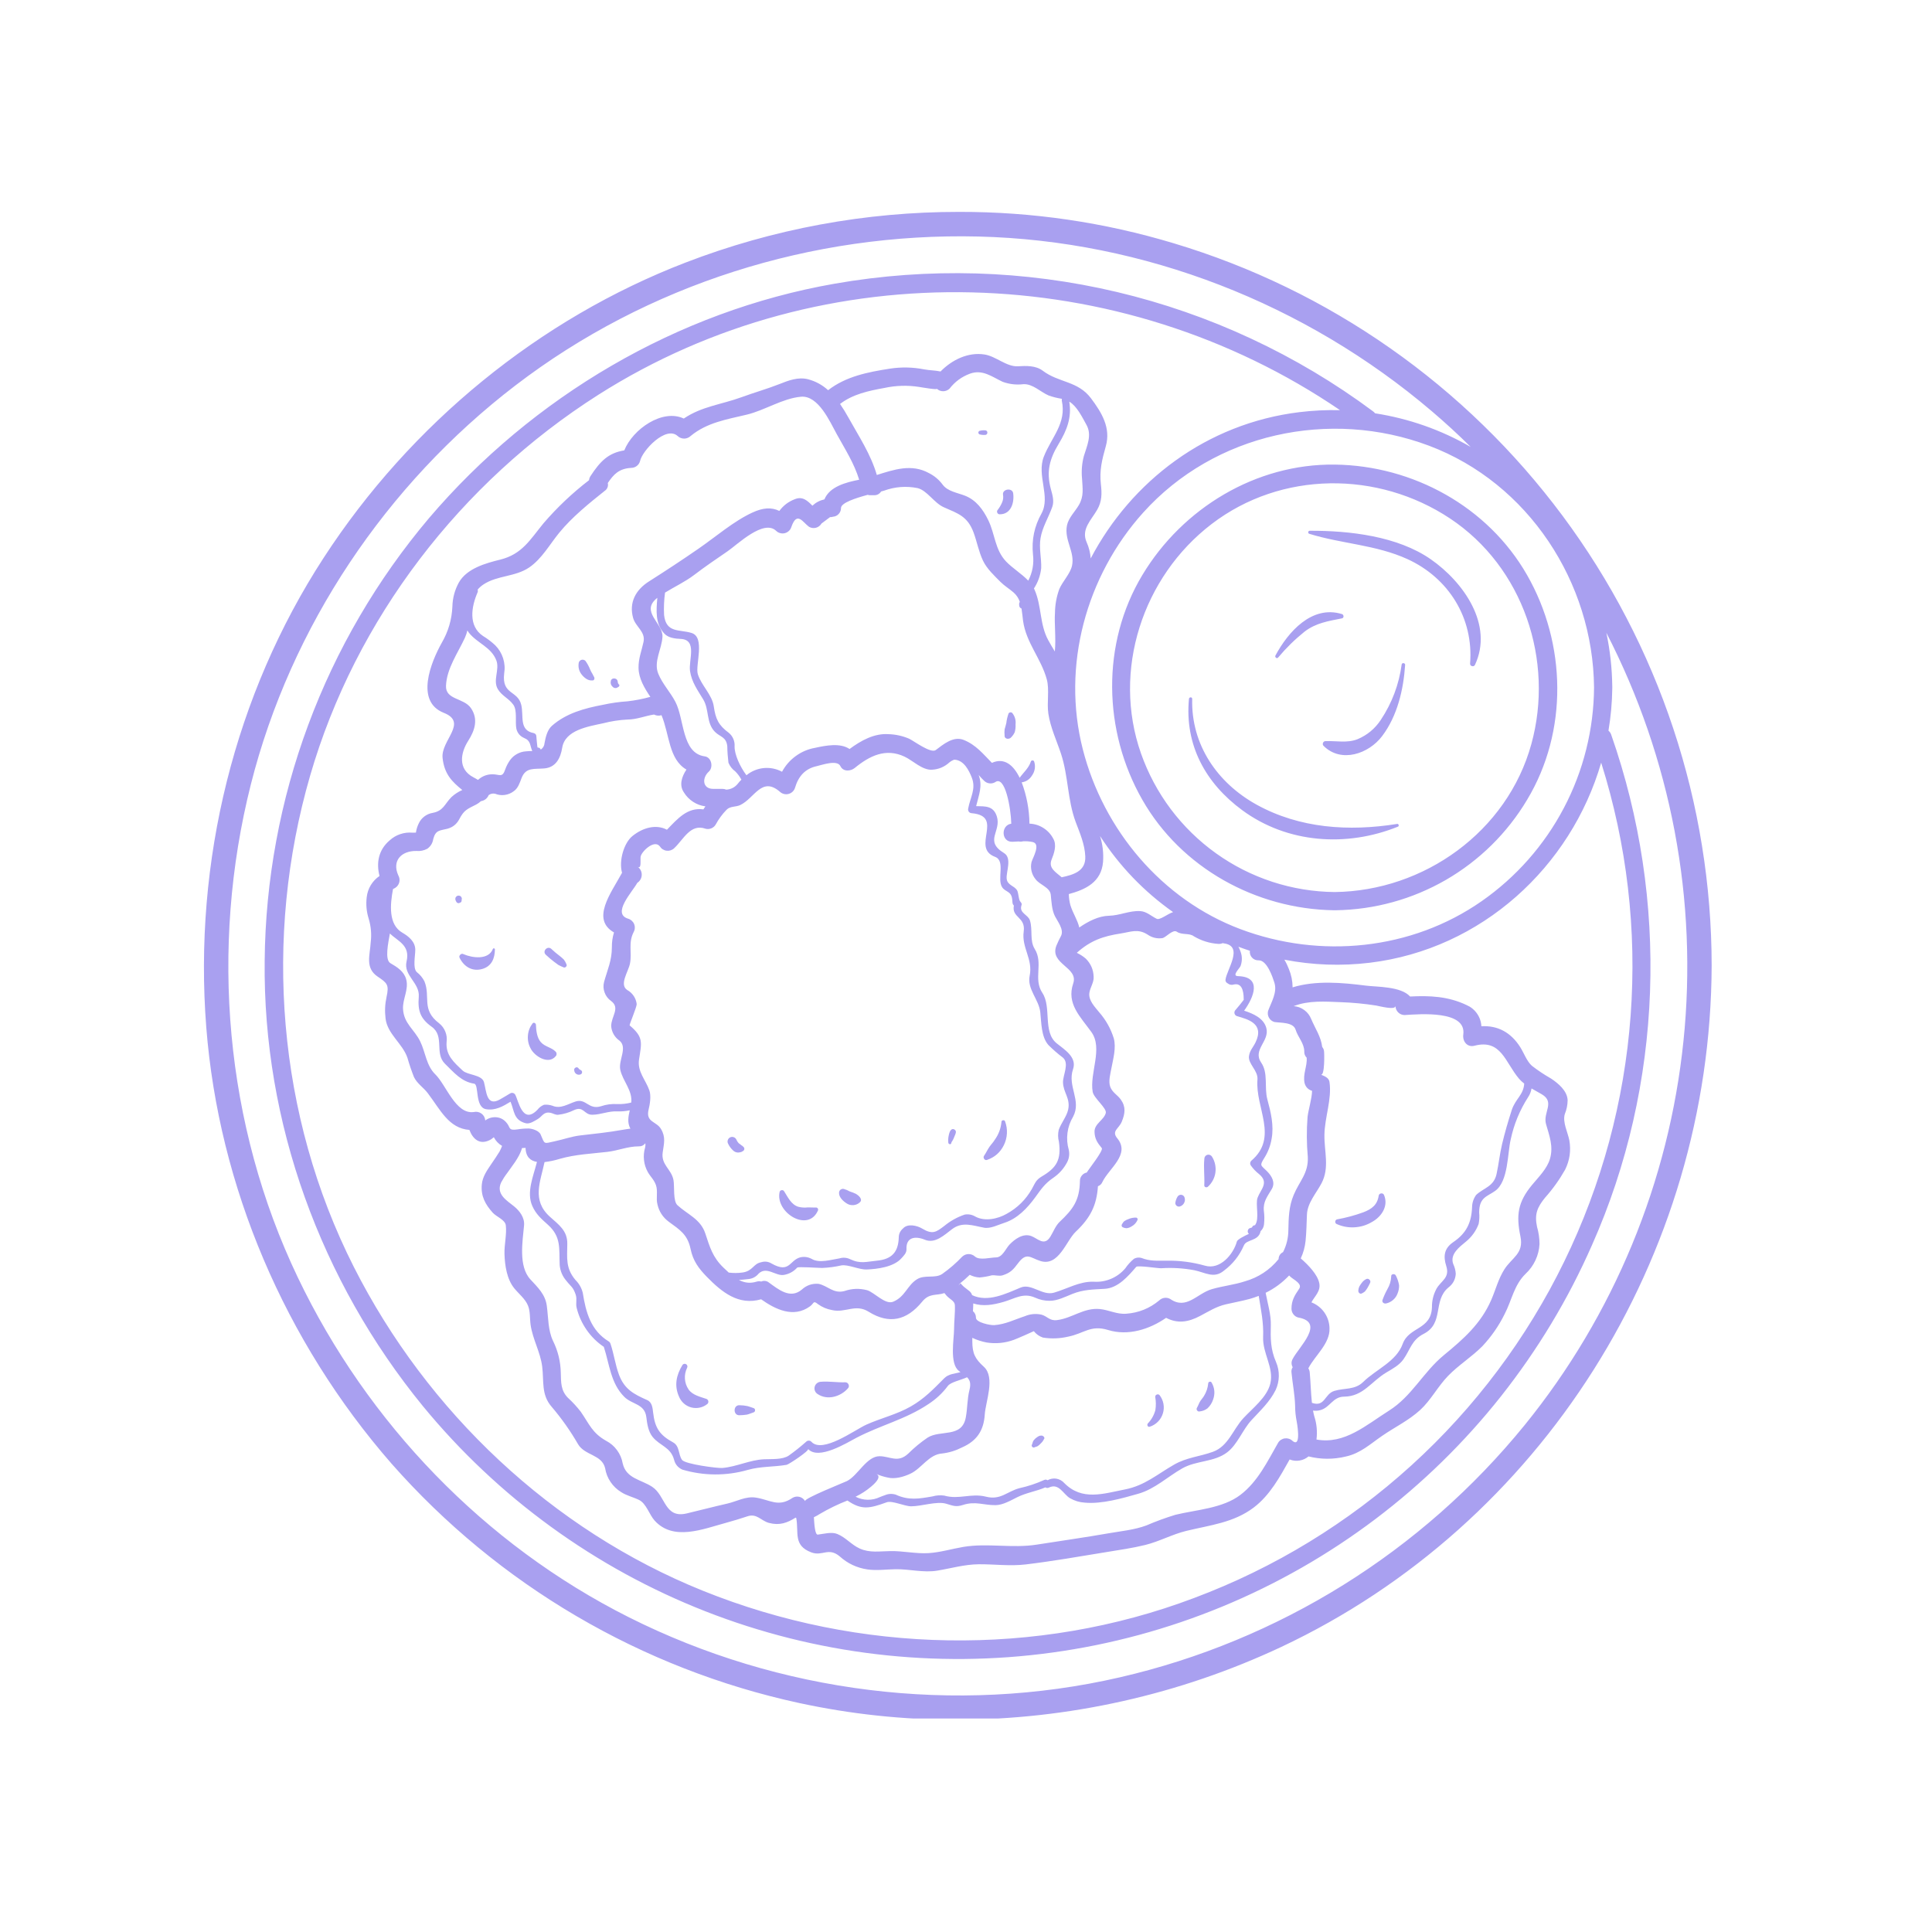 <svg xmlns="http://www.w3.org/2000/svg" xmlns:xlink="http://www.w3.org/1999/xlink" width="400" zoomAndPan="magnify" viewBox="0 0 300 300" height="400" preserveAspectRatio="xMidYMid meet" version="1.0"><defs><clipPath id="f2e09f0bef"><path d="M 31 32.852 L 266 32.852 L 266 266.852 L 31 266.852 Z M 31 32.852 " clip-rule="nonzero"/></clipPath></defs><g clip-path="url(#f2e09f0bef)"><path fill="#a9a0f0" d="M 84.738 148.238 C 84.164 147.676 85.043 146.797 85.621 147.355 C 86.031 147.742 86.465 148.105 86.918 148.445 C 87.141 148.617 87.352 148.805 87.555 149.004 C 87.715 149.215 87.844 149.445 87.941 149.695 C 88.031 149.852 88.012 149.996 87.883 150.125 C 87.754 150.254 87.609 150.273 87.453 150.188 C 87.195 150.082 86.945 149.965 86.699 149.832 C 86.469 149.672 86.25 149.508 86.027 149.336 C 85.578 148.992 85.148 148.629 84.738 148.238 Z M 70.875 140.062 C 70.934 140.156 71.016 140.215 71.125 140.238 C 71.234 140.258 71.332 140.238 71.422 140.172 C 71.512 140.152 71.578 140.105 71.629 140.031 C 71.676 139.953 71.691 139.871 71.676 139.781 C 71.684 139.758 71.695 139.738 71.703 139.711 C 71.695 139.727 71.684 139.734 71.676 139.746 C 71.73 139.609 71.727 139.477 71.66 139.34 C 71.594 139.207 71.488 139.121 71.344 139.086 C 71.258 139.062 71.168 139.062 71.082 139.086 C 70.992 139.109 70.914 139.152 70.852 139.219 C 70.785 139.281 70.742 139.359 70.719 139.445 C 70.695 139.535 70.695 139.625 70.715 139.711 C 70.754 139.836 70.809 139.953 70.875 140.062 Z M 71.391 148.777 C 72.074 150.125 73.344 150.891 74.871 150.465 C 76.344 150.059 76.84 148.801 76.848 147.422 C 76.848 147.328 76.797 147.273 76.703 147.262 C 76.613 147.25 76.551 147.285 76.523 147.375 C 75.848 149.09 73.355 148.758 72 148.172 C 71.801 148.062 71.625 148.09 71.465 148.246 C 71.309 148.406 71.281 148.582 71.391 148.777 Z M 86.285 164.012 C 86.379 163.914 86.426 163.797 86.426 163.66 C 86.426 163.523 86.379 163.406 86.285 163.305 C 85.641 162.629 84.625 162.551 83.98 161.824 C 83.359 161.125 83.258 160.008 83.219 159.129 C 83.207 158.887 82.879 158.688 82.699 158.91 C 82.27 159.473 82.027 160.105 81.973 160.812 C 81.918 161.516 82.059 162.18 82.395 162.801 C 82.992 164.016 85.164 165.375 86.285 164.012 Z M 214.898 185.527 C 214.801 185.359 214.652 185.289 214.457 185.312 C 214.266 185.34 214.141 185.445 214.086 185.633 C 213.887 187.082 213.023 187.734 211.707 188.242 C 210.375 188.727 209.012 189.094 207.617 189.344 C 207.453 189.391 207.363 189.5 207.34 189.668 C 207.32 189.836 207.379 189.961 207.523 190.051 C 208.406 190.453 209.332 190.629 210.301 190.578 C 211.27 190.527 212.172 190.258 213.008 189.766 C 214.539 188.934 215.648 187.254 214.898 185.527 Z M 216.023 198.211 C 215.992 198.914 215.797 199.566 215.438 200.172 C 215.137 200.719 214.879 201.285 214.668 201.875 C 214.57 202.223 214.887 202.449 215.199 202.406 C 215.617 202.32 215.988 202.141 216.312 201.859 C 216.637 201.582 216.871 201.242 217.016 200.84 C 217.184 200.438 217.262 200.016 217.25 199.582 C 217.164 199.066 217.004 198.578 216.77 198.113 C 216.648 197.723 215.969 197.773 216.023 198.211 Z M 212.109 198.633 C 211.836 198.777 211.609 198.977 211.434 199.227 C 211.297 199.402 211.176 199.586 211.07 199.781 C 210.984 199.969 210.934 200.164 210.922 200.371 C 210.867 200.691 211.184 201.023 211.508 200.82 C 211.656 200.746 211.797 200.652 211.93 200.551 C 212.074 200.383 212.207 200.207 212.32 200.016 C 212.469 199.77 212.605 199.512 212.727 199.25 C 212.836 199.047 212.809 198.867 212.648 198.707 C 212.488 198.547 212.309 198.523 212.109 198.633 Z M 187.012 179.914 C 186.867 181.309 187.07 182.656 187 184.051 C 186.984 184.359 187.355 184.445 187.555 184.281 C 187.879 183.988 188.137 183.652 188.34 183.27 C 188.543 182.887 188.672 182.48 188.73 182.055 C 188.785 181.625 188.77 181.199 188.676 180.777 C 188.586 180.355 188.422 179.961 188.191 179.594 C 188.117 179.477 188.012 179.391 187.883 179.34 C 187.75 179.289 187.617 179.281 187.484 179.316 C 187.348 179.352 187.234 179.426 187.148 179.539 C 187.062 179.648 187.016 179.773 187.012 179.914 Z M 183.523 185.543 C 183.391 185.508 183.262 185.516 183.133 185.57 C 183.008 185.621 182.91 185.707 182.84 185.824 C 182.66 186.129 182.547 186.457 182.5 186.809 C 182.5 186.895 182.52 186.977 182.559 187.051 C 182.598 187.129 182.652 187.191 182.723 187.246 C 182.789 187.297 182.867 187.332 182.949 187.348 C 183.035 187.367 183.117 187.363 183.203 187.34 C 183.344 187.301 183.469 187.234 183.586 187.141 C 183.699 187.051 183.793 186.938 183.859 186.809 C 183.93 186.68 183.973 186.543 183.988 186.398 C 184 186.25 183.988 186.105 183.945 185.969 C 183.879 185.754 183.738 185.613 183.523 185.543 Z M 176.449 189.07 C 176.02 189.055 175.602 189.133 175.207 189.305 C 174.996 189.379 174.797 189.477 174.609 189.602 C 174.395 189.746 174.352 189.926 174.207 190.117 C 174.152 190.211 174.148 190.305 174.188 190.406 C 174.227 190.504 174.301 190.566 174.402 190.598 C 174.566 190.664 174.738 190.707 174.914 190.719 C 175.195 190.691 175.453 190.602 175.691 190.449 C 176.129 190.215 176.445 189.867 176.645 189.414 C 176.664 189.34 176.656 189.27 176.617 189.203 C 176.582 189.133 176.523 189.09 176.449 189.07 Z M 90.203 166.809 C 90.309 166.746 90.367 166.656 90.383 166.535 C 90.398 166.414 90.363 166.312 90.277 166.227 C 90.168 166.141 89.996 166.074 89.906 165.992 C 89.844 165.93 89.832 165.844 89.742 165.793 C 89.641 165.723 89.535 165.711 89.422 165.754 C 89.398 165.766 89.371 165.777 89.348 165.793 C 89.18 165.895 89.121 166.043 89.168 166.23 C 89.18 166.352 89.219 166.457 89.281 166.559 C 89.348 166.656 89.43 166.734 89.535 166.793 C 89.637 166.852 89.75 166.879 89.867 166.883 C 89.984 166.887 90.098 166.863 90.203 166.809 Z M 109.66 217.211 C 108.707 216.883 107.539 216.629 106.926 215.762 C 106.59 215.266 106.398 214.715 106.355 214.113 C 106.316 213.512 106.426 212.941 106.691 212.398 C 106.746 212.297 106.758 212.191 106.73 212.082 C 106.699 211.973 106.633 211.887 106.535 211.828 C 106.434 211.773 106.332 211.758 106.219 211.781 C 106.105 211.809 106.02 211.871 105.961 211.969 C 105.012 213.535 104.664 215.168 105.445 216.883 C 105.527 217.09 105.633 217.281 105.766 217.461 C 105.895 217.641 106.043 217.805 106.211 217.949 C 106.379 218.094 106.559 218.219 106.758 218.32 C 106.953 218.422 107.16 218.5 107.375 218.555 C 107.59 218.609 107.809 218.637 108.031 218.637 C 108.25 218.641 108.473 218.617 108.688 218.566 C 108.902 218.52 109.109 218.445 109.309 218.348 C 109.508 218.25 109.695 218.129 109.863 217.988 C 109.922 217.93 109.961 217.859 109.98 217.781 C 110 217.699 110 217.621 109.98 217.543 C 109.961 217.461 109.922 217.395 109.863 217.336 C 109.805 217.273 109.738 217.234 109.66 217.211 Z M 160.672 224.727 C 160.785 224.66 160.973 224.652 161.137 224.551 C 161.316 224.434 161.473 224.293 161.613 224.133 C 161.816 223.949 161.977 223.734 162.094 223.488 C 162.156 223.434 162.184 223.363 162.172 223.281 C 162.16 223.18 162.113 223.098 162.023 223.043 C 161.934 223.004 161.93 223 162.016 223.035 C 161.961 222.984 161.898 222.945 161.824 222.926 C 161.574 222.891 161.344 222.949 161.141 223.094 C 160.91 223.234 160.711 223.406 160.539 223.613 C 160.348 223.82 160.344 224.133 160.246 224.301 C 160.168 224.438 160.188 224.562 160.297 224.676 C 160.41 224.785 160.535 224.805 160.672 224.727 Z M 156.605 110.793 C 156.434 111.277 156.316 111.777 156.258 112.289 C 156.188 112.617 156.082 112.934 155.996 113.254 C 155.961 113.566 155.961 113.879 155.992 114.191 C 155.945 114.805 156.734 114.863 157.031 114.473 C 157.258 114.242 157.438 113.98 157.57 113.688 C 157.676 113.293 157.719 112.895 157.695 112.484 C 157.766 111.828 157.598 111.238 157.191 110.719 C 157.105 110.633 157 110.598 156.879 110.613 C 156.762 110.629 156.668 110.688 156.605 110.793 Z M 186.297 219.164 C 186.742 219.117 187.145 218.957 187.504 218.684 C 187.902 218.305 188.191 217.855 188.367 217.332 C 188.699 216.414 188.621 215.531 188.141 214.684 C 188.066 214.562 187.957 214.52 187.82 214.559 C 187.684 214.594 187.613 214.684 187.609 214.828 C 187.543 215.516 187.328 216.152 186.969 216.742 C 186.809 217.023 186.582 217.258 186.402 217.527 C 186.176 217.871 186.066 218.254 185.863 218.598 C 185.777 218.746 185.789 218.887 185.895 219.023 C 185.996 219.16 186.129 219.207 186.297 219.164 Z M 153.262 180.113 C 154.453 179.707 155.324 178.941 155.879 177.816 C 156.16 177.246 156.316 176.641 156.352 176.008 C 156.387 175.371 156.293 174.754 156.078 174.156 C 156.027 173.996 155.922 173.93 155.758 173.949 C 155.594 173.973 155.508 174.066 155.504 174.23 C 155.406 175.246 155.059 176.164 154.465 176.988 C 154.23 177.383 153.902 177.707 153.641 178.082 C 153.324 178.535 153.105 179.043 152.789 179.496 C 152.594 179.781 152.926 180.254 153.262 180.113 Z M 178.535 221.539 C 178.773 221.465 179 221.359 179.215 221.227 C 179.434 221.094 179.629 220.938 179.805 220.758 C 179.984 220.582 180.137 220.383 180.266 220.164 C 180.395 219.949 180.496 219.719 180.57 219.48 C 180.648 219.238 180.691 218.992 180.707 218.738 C 180.723 218.488 180.707 218.238 180.66 217.988 C 180.617 217.742 180.543 217.504 180.438 217.273 C 180.336 217.043 180.207 216.828 180.051 216.629 C 179.926 216.508 179.785 216.48 179.625 216.547 C 179.465 216.613 179.387 216.73 179.383 216.906 C 179.504 217.59 179.512 218.273 179.406 218.961 C 179.191 219.75 178.801 220.441 178.238 221.031 C 178.051 221.242 178.227 221.652 178.535 221.539 Z M 198.465 102.105 C 199.703 100.625 201.074 99.281 202.578 98.074 C 204.352 96.723 206.266 96.441 208.375 96.02 C 208.727 95.949 208.684 95.449 208.375 95.352 C 203.695 93.918 200.012 98.137 198.051 101.785 C 197.91 102.039 198.262 102.34 198.465 102.105 Z M 95.711 106.828 C 95.797 106.805 95.875 106.762 95.938 106.699 C 95.875 106.773 95.984 106.688 96.004 106.68 C 96.176 106.605 96.27 106.348 96.062 106.242 C 96.055 106.238 96.051 106.238 96.043 106.238 C 96.023 106.168 95.992 106.109 95.953 106.051 C 95.941 105.945 95.922 105.844 95.898 105.738 C 95.789 105.234 94.93 105.199 94.852 105.738 C 94.762 106.098 94.859 106.402 95.137 106.652 C 95.293 106.812 95.484 106.871 95.711 106.828 Z M 207.254 72.141 C 219.371 72.281 231.051 78.66 237.125 89.293 C 243.223 99.957 243.531 113.555 237.125 124.195 C 236.359 125.48 235.516 126.711 234.594 127.883 C 233.672 129.059 232.68 130.172 231.613 131.223 C 230.551 132.27 229.426 133.246 228.238 134.152 C 227.047 135.059 225.809 135.883 224.516 136.633 C 223.219 137.379 221.883 138.039 220.508 138.617 C 219.129 139.195 217.719 139.684 216.281 140.078 C 214.84 140.477 213.379 140.781 211.902 140.992 C 210.422 141.203 208.938 141.32 207.441 141.344 C 207.434 141.352 207.426 141.352 207.414 141.344 C 207.363 141.348 207.309 141.352 207.254 141.348 L 207.172 141.348 C 207.137 141.352 207.102 141.348 207.07 141.344 C 195.016 141.141 183.422 134.773 177.383 124.195 C 171.281 113.531 170.977 99.938 177.383 89.293 C 183.617 78.914 195.012 71.992 207.254 72.141 Z M 225.16 80.508 C 213.961 73.07 198.941 73.109 188.145 81.367 C 177.422 89.566 172.652 104.129 177.172 116.992 C 177.719 118.543 178.379 120.043 179.156 121.496 C 179.934 122.945 180.812 124.328 181.801 125.645 C 182.789 126.957 183.871 128.191 185.047 129.34 C 186.223 130.488 187.48 131.543 188.82 132.5 C 190.156 133.457 191.559 134.309 193.027 135.051 C 194.496 135.793 196.012 136.418 197.574 136.93 C 199.137 137.438 200.73 137.828 202.355 138.094 C 203.977 138.359 205.609 138.5 207.254 138.516 C 221.133 138.352 234.043 129.125 237.785 115.547 C 241.367 102.566 236.535 88.059 225.16 80.508 Z M 217.652 103.168 C 217.23 106.293 216.145 109.168 214.402 111.797 C 213.504 113.148 212.305 114.145 210.812 114.777 C 209.191 115.422 207.508 115.016 205.828 115.082 C 205.641 115.086 205.508 115.176 205.438 115.348 C 205.363 115.523 205.395 115.68 205.523 115.816 C 208.262 118.547 212.547 117.047 214.617 114.301 C 216.98 111.172 217.934 107.094 218.188 103.238 C 218.207 102.934 217.699 102.863 217.652 103.168 Z M 216.91 127.945 C 209.461 129.133 201.809 128.641 195.121 124.945 C 189.02 121.574 184.934 115.621 185.125 108.527 C 185.133 108.195 184.648 108.207 184.621 108.527 C 183.941 115.688 187.191 121.609 192.891 125.805 C 199.93 130.984 209.109 131.566 217.031 128.379 C 217.168 128.336 217.219 128.246 217.18 128.105 C 217.141 127.965 217.051 127.91 216.91 127.945 Z M 203.312 82.891 C 208.363 84.453 213.656 84.59 218.535 86.812 C 224.961 89.742 228.852 96.023 228.273 103.051 C 228.277 103.254 228.375 103.383 228.574 103.434 C 228.77 103.488 228.922 103.43 229.027 103.254 C 231.965 96.996 227.223 90.363 222.176 86.848 C 217.012 83.246 209.52 82.387 203.375 82.418 C 203.238 82.422 203.164 82.492 203.145 82.629 C 203.125 82.762 203.184 82.848 203.312 82.891 Z M 131.25 214.641 C 130.004 214.691 128.715 214.453 127.473 214.559 C 127.246 214.566 127.043 214.641 126.863 214.781 C 126.688 214.922 126.566 215.102 126.508 215.32 C 126.449 215.539 126.461 215.754 126.543 215.965 C 126.625 216.18 126.766 216.344 126.957 216.465 C 128.488 217.492 130.52 216.871 131.648 215.602 C 131.82 215.426 131.859 215.219 131.766 214.992 C 131.668 214.762 131.496 214.645 131.25 214.641 Z M 153.059 66.832 C 152.773 66.797 152.488 66.812 152.207 66.879 C 152.129 66.879 152.059 66.91 152.004 66.969 C 151.945 67.027 151.918 67.094 151.918 67.176 C 151.918 67.258 151.945 67.324 152.004 67.383 C 152.059 67.441 152.129 67.473 152.207 67.473 C 152.488 67.539 152.773 67.555 153.059 67.523 C 153.23 67.469 153.316 67.355 153.316 67.176 C 153.316 66.996 153.23 66.883 153.059 66.832 Z M 155.746 76.805 C 155.824 77.242 155.77 77.664 155.582 78.07 C 155.41 78.457 155.195 78.82 154.938 79.156 C 154.812 79.289 154.785 79.438 154.855 79.605 C 154.922 79.77 155.047 79.855 155.23 79.859 C 156.977 79.879 157.531 78.066 157.324 76.59 C 157.199 75.699 155.629 75.91 155.746 76.805 Z M 91.164 105.484 C 91.418 105.617 91.691 105.676 91.977 105.66 C 92.312 105.691 92.383 105.277 92.219 105.07 C 92.148 104.98 92.082 104.77 92 104.648 C 91.859 104.426 91.734 104.195 91.633 103.953 C 91.445 103.477 91.203 103.031 90.902 102.613 C 90.824 102.539 90.73 102.484 90.625 102.457 C 90.52 102.43 90.414 102.43 90.309 102.457 C 90.203 102.484 90.113 102.539 90.035 102.613 C 89.957 102.691 89.902 102.781 89.871 102.887 C 89.738 103.641 89.922 104.305 90.434 104.879 C 90.645 105.121 90.887 105.324 91.164 105.484 Z M 126.719 187.5 C 126.297 187.523 125.863 187.473 125.438 187.484 C 124.938 187.547 124.445 187.512 123.957 187.387 C 122.844 187.043 122.34 185.883 121.762 184.988 C 121.676 184.848 121.547 184.785 121.383 184.809 C 121.215 184.828 121.109 184.922 121.059 185.082 C 120.34 188.246 125.441 191.457 127 187.992 C 127.027 187.941 127.039 187.887 127.039 187.828 C 127.039 187.77 127.027 187.715 126.996 187.668 C 126.969 187.617 126.93 187.578 126.879 187.547 C 126.828 187.516 126.777 187.5 126.719 187.5 Z M 147.848 175.34 C 147.504 175.477 147.391 175.973 147.32 176.301 C 147.234 176.68 147.215 177.059 147.254 177.441 C 147.281 177.68 147.66 177.785 147.711 177.504 C 147.723 177.391 147.77 177.293 147.848 177.211 C 147.945 177.059 148.027 176.902 148.098 176.738 C 148.156 176.598 148.211 176.453 148.266 176.312 C 148.281 176.289 148.293 176.266 148.305 176.242 C 148.328 176.176 148.352 176.109 148.371 176.047 C 148.398 175.977 148.418 175.926 148.391 175.98 C 148.41 175.918 148.422 175.852 148.434 175.789 C 148.43 175.637 148.371 175.512 148.25 175.422 C 148.129 175.328 147.996 175.301 147.848 175.34 Z M 132.922 185.387 C 132.609 185.238 132.289 185.113 131.961 185.012 C 131.668 184.844 131.355 184.711 131.027 184.621 C 130.941 184.598 130.852 184.598 130.766 184.617 C 130.676 184.637 130.594 184.672 130.523 184.727 C 130.453 184.781 130.395 184.848 130.355 184.926 C 130.312 185.008 130.289 185.094 130.289 185.184 C 130.23 185.863 130.895 186.492 131.41 186.824 C 131.738 187.059 132.102 187.16 132.504 187.133 C 132.902 187.105 133.25 186.953 133.539 186.676 C 134.016 186.207 133.301 185.617 132.922 185.387 Z M 115.344 177.988 C 115.297 177.941 115.242 177.906 115.184 177.879 C 115.113 177.816 115.039 177.758 114.957 177.703 C 115.098 177.797 114.84 177.613 114.797 177.586 C 114.781 177.574 114.766 177.566 114.758 177.559 C 114.75 177.551 114.742 177.547 114.73 177.535 C 114.547 177.348 114.41 177.133 114.309 176.891 C 114.207 176.723 114.062 176.613 113.871 176.562 C 113.68 176.512 113.5 176.535 113.328 176.637 C 113.16 176.738 113.051 176.883 113 177.074 C 112.949 177.262 112.973 177.445 113.07 177.613 C 113.246 177.98 113.48 178.305 113.773 178.586 C 114.117 178.938 114.527 179.043 115 178.906 C 115.105 178.891 115.203 178.848 115.289 178.781 L 115.277 178.789 C 115.316 178.766 115.355 178.742 115.395 178.719 C 115.453 178.684 115.496 178.637 115.531 178.578 C 115.562 178.52 115.582 178.457 115.582 178.387 C 115.582 178.32 115.566 178.258 115.531 178.199 C 115.5 178.137 115.453 178.09 115.398 178.055 C 115.383 178.039 115.367 178.016 115.344 177.988 Z M 116.992 218.641 C 116.695 218.551 116.414 218.426 116.105 218.344 C 115.684 218.254 115.254 218.207 114.824 218.203 C 113.82 218.16 113.82 219.801 114.824 219.758 C 115.207 219.754 115.586 219.723 115.965 219.664 C 116.324 219.59 116.648 219.426 116.992 219.32 C 117.16 219.27 117.246 219.156 117.246 218.98 C 117.246 218.805 117.16 218.691 116.992 218.641 Z M 265.785 149.961 C 265.621 195.203 239.383 236.719 198.934 255.746 C 191.031 259.449 182.824 262.254 174.309 264.16 C 165.797 266.062 157.176 267.023 148.449 267.039 L 148.445 267.039 C 140.23 267.043 132.109 266.176 124.082 264.441 C 117.996 263.121 112.051 261.328 106.246 259.062 C 100.445 256.797 94.855 254.09 89.484 250.934 C 84.113 247.781 79.023 244.223 74.219 240.262 C 69.41 236.297 64.949 231.98 60.828 227.309 C 44.195 208.266 33.969 184.195 32.031 159.531 C 30.008 133.703 36.477 107.812 50.254 86.621 C 63.797 65.781 83.766 49.492 106.484 40.758 C 113.258 38.152 120.215 36.188 127.355 34.867 C 134.492 33.547 141.688 32.895 148.949 32.902 C 160.305 32.883 171.422 34.512 182.297 37.789 C 185.289 38.688 188.238 39.703 191.148 40.836 C 194.059 41.969 196.918 43.219 199.73 44.582 C 202.539 45.941 205.293 47.414 207.984 49 C 210.676 50.582 213.301 52.27 215.859 54.062 C 218.418 55.852 220.898 57.746 223.305 59.734 C 225.711 61.727 228.035 63.809 230.273 65.988 C 232.516 68.164 234.664 70.426 236.723 72.773 C 238.781 75.125 240.742 77.551 242.609 80.055 C 244.473 82.562 246.234 85.137 247.895 87.785 C 249.551 90.43 251.102 93.137 252.543 95.91 C 253.988 98.68 255.316 101.5 256.531 104.379 C 257.75 107.254 258.848 110.176 259.832 113.141 C 260.816 116.105 261.676 119.105 262.422 122.137 C 263.164 125.172 263.785 128.23 264.281 131.312 C 264.781 134.395 265.156 137.492 265.406 140.605 C 265.656 143.719 265.785 146.84 265.785 149.961 Z M 168.297 70.832 C 168.773 69.246 169.605 67.57 168.703 65.965 C 168.066 64.824 167.234 63.074 166.039 62.367 C 166.438 64.816 165.688 66.781 164.387 68.93 C 162.973 71.262 162.445 73.25 163.18 75.949 C 163.418 76.816 163.719 77.801 163.402 78.695 C 162.84 80.305 161.852 81.867 161.574 83.562 C 161.312 85.148 161.734 86.656 161.676 88.23 C 161.551 89.367 161.176 90.418 160.551 91.375 C 160.578 91.434 160.609 91.484 160.633 91.543 C 161.766 94.086 161.414 96.91 162.762 99.391 C 163.066 99.965 163.438 100.555 163.793 101.16 C 163.996 99.125 163.695 96.84 163.816 95.148 C 163.832 93.891 164.055 92.664 164.484 91.48 C 164.992 90.289 166.164 89.117 166.457 87.871 C 166.953 85.68 165.203 83.867 165.684 81.562 C 165.941 80.371 166.941 79.434 167.531 78.418 C 168.336 77.012 168.098 75.848 168.02 74.352 C 167.902 73.16 167.996 71.988 168.297 70.832 Z M 171.281 133.832 C 171.02 136.988 168.551 138.133 165.965 138.832 C 165.977 139.414 166.059 139.984 166.207 140.547 C 166.621 141.879 167.316 142.82 167.59 144.023 C 169.023 143.027 170.625 142.238 172.176 142.199 C 173.895 142.16 175.348 141.387 177.035 141.473 C 178.035 141.523 178.758 142.254 179.609 142.668 C 180.113 142.914 181.297 141.902 182.156 141.633 C 177.613 138.422 173.832 134.484 170.812 129.816 C 171.223 131.125 171.379 132.461 171.281 133.832 Z M 190.289 152.168 C 190.445 150.594 193.246 146.859 189.973 146.477 C 189.934 146.469 189.902 146.457 189.867 146.445 C 189.66 146.539 189.441 146.582 189.215 146.57 C 187.84 146.484 186.559 146.086 185.375 145.383 C 184.672 144.844 183.535 145.223 182.73 144.676 C 182.133 144.266 181.074 145.523 180.531 145.668 C 179.672 145.793 178.887 145.605 178.176 145.109 C 176.68 144.164 175.582 144.711 174.055 144.945 C 171.258 145.375 169.332 146.055 167.215 147.941 C 167.242 147.965 167.273 147.988 167.305 148.004 C 167.777 148.234 168.211 148.52 168.609 148.863 C 169.383 149.641 169.785 150.574 169.82 151.668 C 169.887 152.539 169.27 153.34 169.156 154.176 C 168.988 155.348 170.035 156.371 170.676 157.18 C 171.723 158.375 172.484 159.73 172.953 161.25 C 173.336 162.707 172.863 164.379 172.59 165.82 C 172.43 166.699 172.074 167.902 172.402 168.773 C 172.727 169.645 173.531 170.027 174.027 170.723 C 174.855 171.879 174.707 172.914 174.18 174.191 C 173.711 175.312 172.543 175.613 173.508 176.777 C 175.547 179.262 172.18 181.445 171.18 183.539 C 171.043 183.859 170.812 184.078 170.488 184.199 C 170.289 187.184 169.309 189.117 167.039 191.262 C 165.555 192.664 164.41 196.695 161.566 195.812 C 159.98 195.316 159.422 194.367 158.09 196.145 C 157.34 197.148 156.906 197.641 155.695 198.027 C 155.145 198.203 154.555 197.969 154.004 198.031 C 153.375 198.203 152.734 198.312 152.086 198.367 C 151.555 198.332 151.055 198.195 150.582 197.953 C 150.074 198.449 149.539 198.922 148.98 199.363 L 148.98 199.367 C 148.938 199.48 148.879 199.586 148.805 199.68 C 149.285 199.016 149.031 199.297 149.734 199.859 C 150.012 200.07 150.293 200.285 150.566 200.512 C 150.746 200.676 150.875 200.875 150.949 201.109 C 153.398 202.273 156.176 200.895 158.477 199.934 C 160.156 199.23 161.844 201.25 163.668 200.723 C 165.734 200.121 167.613 198.961 169.816 199.023 C 170.75 199.09 171.652 198.941 172.52 198.574 C 173.383 198.211 174.121 197.668 174.727 196.953 C 175.113 196.391 175.566 195.891 176.09 195.457 C 176.453 195.266 176.836 195.223 177.234 195.328 C 178.566 195.863 179.719 195.754 181.098 195.758 C 183.137 195.719 185.137 195.977 187.102 196.531 C 189.434 197.227 191.508 194.805 192.066 192.773 C 192.152 192.465 193.211 191.914 193.93 191.594 C 193.766 191.449 193.711 191.273 193.766 191.066 C 193.82 190.855 193.949 190.727 194.16 190.68 C 194.246 190.66 194.328 190.637 194.406 190.598 C 194.484 190.379 194.641 190.262 194.875 190.246 C 195.625 189.266 194.906 186.984 195.277 185.977 C 195.746 184.703 197.117 183.633 195.492 182.301 C 194.996 181.91 194.562 181.457 194.203 180.938 C 194.137 180.824 194.109 180.707 194.129 180.578 C 194.145 180.449 194.199 180.34 194.289 180.25 C 198.59 176.594 194.891 172.047 195.258 167.625 C 195.375 166.223 193.746 165.176 193.945 163.961 C 194.094 163.059 194.559 162.68 194.957 161.863 C 196.406 158.895 193.688 158.266 192.086 157.785 C 191.992 157.758 191.906 157.707 191.84 157.637 C 191.77 157.562 191.723 157.48 191.695 157.383 C 191.672 157.285 191.668 157.191 191.695 157.094 C 191.719 156.996 191.766 156.91 191.836 156.84 C 192.281 156.328 192.711 155.801 193.125 155.258 C 193.133 153.477 192.645 152.68 191.656 152.859 C 191.258 152.988 190.895 152.922 190.57 152.656 C 190.383 152.547 190.289 152.387 190.289 152.168 Z M 192.645 149.973 C 192.523 150.352 191.191 151.547 192.238 151.574 C 196.035 151.676 194.672 154.895 193.188 156.938 C 194.609 157.398 196.215 158.102 196.629 159.609 C 197.199 161.68 194.438 162.977 195.848 165.02 C 196.957 166.629 196.293 168.848 196.793 170.707 C 197.324 172.672 197.836 174.754 197.461 176.801 C 197.285 177.879 196.906 178.879 196.324 179.801 C 195.531 181.074 195.781 180.891 196.758 181.887 C 197.465 182.605 198.082 183.613 197.48 184.637 C 196.805 185.781 196.117 186.598 196.25 187.996 C 196.344 188.699 196.352 189.406 196.277 190.113 C 196.23 190.539 196.051 190.895 195.734 191.184 C 195.734 191.203 195.734 191.219 195.734 191.234 C 195.383 192.77 193.531 192.41 193.145 193.402 C 192.457 194.98 191.422 196.285 190.039 197.316 C 188.504 198.586 187.16 197.598 185.477 197.246 C 183.762 196.922 182.031 196.816 180.285 196.934 C 179.855 196.953 176.664 196.457 176.43 196.719 C 175.172 198.172 173.621 200.016 171.523 200.129 C 169.723 200.234 168.223 200.234 166.52 200.918 C 165.449 201.348 164.152 202.008 162.969 201.988 C 162.191 201.988 161.445 201.824 160.738 201.5 C 158.887 200.68 157.602 201.648 155.852 202.152 C 154.219 202.625 152.656 202.891 151.125 202.398 C 151.129 202.773 151.102 203.125 151.09 203.391 C 151.082 203.457 151.082 203.531 151.078 203.598 C 151.395 203.871 151.551 204.215 151.547 204.633 C 151.562 205.355 153.773 205.805 154.379 205.766 C 156.125 205.645 157.496 204.914 159.113 204.387 C 159.945 204.035 160.801 203.949 161.688 204.129 C 162.633 204.371 162.969 205.141 164.148 204.984 C 166.535 204.672 168.285 203.035 170.773 203.266 C 172.188 203.402 173.43 204.117 174.895 203.992 C 176.816 203.852 178.52 203.164 180 201.93 C 180.23 201.707 180.504 201.574 180.82 201.531 C 181.137 201.492 181.434 201.551 181.715 201.707 C 184.227 203.453 185.879 200.852 188.16 200.184 C 189.848 199.688 191.629 199.512 193.301 198.965 C 195.406 198.363 197.152 197.215 198.539 195.516 C 198.555 195.016 198.789 194.652 199.234 194.426 C 199.77 193.363 200.043 192.242 200.055 191.055 C 200.098 189.102 200.117 187.387 200.879 185.559 C 201.773 183.395 203.199 182.195 203.074 179.629 C 202.887 177.57 202.875 175.512 203.035 173.449 C 203.164 172.301 203.703 170.656 203.738 169.387 C 203.133 169.199 202.746 168.801 202.578 168.191 C 202.266 166.797 203.012 165.562 202.898 164.242 L 202.898 164.238 C 202.637 163.973 202.512 163.652 202.527 163.281 C 202.527 162 201.539 161.059 201.184 159.895 C 200.82 158.699 198.852 158.848 197.898 158.699 C 197.719 158.648 197.551 158.566 197.402 158.449 C 197.254 158.336 197.137 158.195 197.043 158.031 C 196.949 157.867 196.895 157.691 196.871 157.508 C 196.848 157.32 196.863 157.137 196.914 156.953 C 197.426 155.574 198.367 154.086 197.883 152.57 C 197.617 151.742 196.742 149.086 195.445 149.121 C 195.25 149.129 195.062 149.098 194.883 149.027 C 194.703 148.953 194.543 148.844 194.414 148.699 C 194.281 148.559 194.184 148.391 194.129 148.207 C 194.07 148.02 194.055 147.828 194.082 147.637 C 193.48 147.441 192.883 147.227 192.297 147.008 C 192.426 147.246 192.539 147.496 192.629 147.758 C 192.898 148.492 192.902 149.23 192.645 149.973 Z M 227.219 160.637 C 227.727 156.855 220.5 157.465 218.102 157.617 C 217.918 157.617 217.738 157.578 217.562 157.508 C 217.391 157.434 217.238 157.332 217.105 157.199 C 216.973 157.07 216.871 156.918 216.801 156.746 C 216.727 156.57 216.688 156.391 216.688 156.207 C 216.688 156.902 214.176 156.223 213.676 156.137 C 211.855 155.855 210.027 155.68 208.191 155.617 C 205.73 155.52 203.199 155.324 200.883 156.234 C 201.488 156.277 202.039 156.48 202.527 156.84 C 203.02 157.199 203.375 157.664 203.598 158.227 C 204.266 159.797 205.113 160.957 205.312 162.574 C 205.461 162.75 205.555 162.957 205.59 163.184 C 205.648 163.48 205.727 167.129 205.098 166.867 C 205.625 167.09 206.34 167.324 206.441 168 C 206.836 170.68 205.703 173.465 205.656 176.203 C 205.613 178.785 206.48 181.305 205.207 183.734 C 204.395 185.281 203.008 186.789 202.941 188.605 C 202.883 189.973 202.867 191.316 202.73 192.672 C 202.633 193.625 202.387 194.535 201.98 195.402 C 203.199 196.469 204.578 197.906 204.855 199.238 C 205.121 200.5 204.129 201.273 203.637 202.23 C 204.047 202.387 204.422 202.602 204.77 202.875 C 205.113 203.145 205.414 203.461 205.664 203.824 C 205.914 204.184 206.105 204.574 206.238 204.992 C 206.371 205.41 206.441 205.84 206.445 206.277 C 206.535 208.625 204.168 210.516 203.184 212.426 C 203.176 212.441 203.168 212.457 203.156 212.469 C 203.285 212.672 203.359 212.891 203.375 213.129 C 203.512 214.547 203.543 216.258 203.715 217.832 C 205.762 218.543 205.637 216.457 207.191 215.98 C 208.758 215.5 210.383 215.859 211.676 214.59 C 213.691 212.613 216.809 211.434 217.805 208.688 C 218.789 205.977 222.223 206.539 222.352 203 C 222.34 201.996 222.566 201.047 223.035 200.156 C 223.734 198.871 225.172 198.457 224.574 196.59 C 224.078 195.039 224.258 193.832 225.664 192.875 C 227.691 191.5 228.488 189.867 228.582 187.445 C 228.598 186.742 228.809 186.105 229.223 185.539 C 230.414 184.434 231.961 184.258 232.387 182.293 C 232.719 180.77 232.875 179.215 233.234 177.691 C 233.66 175.898 234.172 174.137 234.738 172.383 C 235.312 170.617 236.57 170.031 236.68 168.258 C 236.383 168.031 236.109 167.777 235.867 167.496 C 233.715 164.957 233.102 161.305 228.961 162.379 C 227.812 162.68 227.074 161.676 227.219 160.637 Z M 239.406 169.918 C 238.906 169.629 238.355 169.332 237.816 169.016 C 237.738 169.504 237.562 169.953 237.285 170.367 C 235.984 172.391 235.082 174.578 234.582 176.934 C 234.07 179.082 234.234 183.438 232.172 184.918 C 230.918 185.82 229.695 185.895 229.684 188.266 C 229.746 188.867 229.719 189.461 229.602 190.055 C 229.195 191.137 228.547 192.043 227.656 192.777 C 226.703 193.574 225.07 194.727 225.664 196.289 C 225.891 196.77 226.02 197.273 226.051 197.801 C 225.992 198.688 225.605 199.398 224.895 199.934 C 222.441 202.008 224.281 205.484 221.059 207.125 C 219.199 208.074 219.004 209.539 217.926 211.074 C 217.297 211.973 216.223 212.555 215.305 213.098 C 212.898 214.52 211.707 216.84 208.711 216.871 C 206.949 216.887 206.539 218.547 205.035 218.961 C 204.656 219.066 204.273 219.09 203.883 219.031 C 203.938 219.328 204 219.617 204.074 219.891 C 204.461 221.078 204.578 222.289 204.422 223.527 C 208.789 224.332 212.152 221.266 215.684 219.043 C 219.246 216.801 220.988 213.074 224.191 210.438 C 227.238 207.93 229.938 205.57 231.555 201.863 C 232.254 200.258 232.648 198.609 233.59 197.121 C 234.75 195.277 236.648 194.676 236.094 192.004 C 235.402 188.656 235.691 186.664 237.898 183.992 C 238.891 182.789 240.262 181.453 240.691 179.898 C 241.227 177.996 240.59 176.383 240.07 174.566 C 239.547 172.754 241.52 171.156 239.406 169.918 Z M 200.734 211 C 201.688 209.16 205.852 205.324 201.582 204.582 C 201.273 204.496 201.023 204.328 200.832 204.074 C 200.641 203.82 200.543 203.535 200.543 203.215 C 200.543 201.934 201.023 201.16 201.727 200.129 C 202.262 199.352 200.973 198.773 200.391 198.27 C 200.312 198.203 200.242 198.133 200.176 198.055 C 199.121 199.172 197.906 200.07 196.527 200.746 C 196.836 202.395 197.375 204.129 197.332 205.766 C 197.281 207.832 197.277 209.52 198.145 211.5 C 198.441 212.195 198.586 212.922 198.574 213.676 C 198.562 214.434 198.398 215.156 198.082 215.84 C 197.172 217.684 195.699 219.031 194.324 220.527 C 192.953 222.008 192.16 224.293 190.562 225.512 C 188.516 227.074 185.793 226.75 183.57 228.016 C 181.309 229.301 179.316 231.219 176.762 231.945 C 174.297 232.652 171.043 233.582 168.445 233.328 C 167.625 233.281 166.863 233.051 166.152 232.641 C 165.113 232.047 164.438 230.227 162.879 230.988 C 162.688 231.082 162.508 231.074 162.328 230.957 C 160.91 231.57 159.367 231.789 157.984 232.473 C 156.988 232.965 155.727 233.715 154.578 233.719 C 152.699 233.73 151.457 233.066 149.527 233.688 C 148.418 234.047 147.977 233.801 146.902 233.492 C 145.457 233.074 143.082 233.898 141.488 233.898 C 140.449 233.898 138.535 232.965 137.68 233.277 C 135.023 234.238 133.793 234.523 131.59 233 C 130.113 233.578 128.695 234.266 127.332 235.066 C 127.027 235.266 126.711 235.441 126.379 235.594 C 126.449 236.738 126.551 238.352 126.992 238.293 C 127.91 238.188 129.121 237.824 130.023 238.199 C 131.348 238.746 132.215 239.875 133.484 240.449 C 135.07 241.168 136.605 240.867 138.27 240.852 C 140.23 240.82 142.234 241.285 144.184 241.168 C 146.02 241.051 147.785 240.508 149.586 240.203 C 153.344 239.574 157.172 240.453 160.988 239.848 C 164.707 239.258 168.438 238.742 172.137 238.09 C 174.086 237.75 176.141 237.562 178.004 236.871 C 179.48 236.234 180.988 235.684 182.523 235.215 C 185.793 234.422 189.84 234.227 192.602 232.129 C 195.32 230.066 196.812 226.914 198.469 224.027 C 198.582 223.84 198.73 223.688 198.914 223.57 C 199.098 223.453 199.297 223.379 199.516 223.352 C 199.73 223.324 199.941 223.344 200.148 223.41 C 200.355 223.477 200.539 223.586 200.695 223.738 C 202.18 224.965 201.332 220.605 201.336 220.645 C 201.184 219.867 201.105 219.086 201.105 218.293 C 201.055 216.543 200.707 214.859 200.543 213.129 C 200.504 212.828 200.562 212.555 200.727 212.301 C 200.492 211.867 200.496 211.43 200.734 211 Z M 81.375 190.277 C 81.148 192.758 80.477 196.621 82.355 198.66 C 83.5 199.895 84.672 200.992 84.906 202.754 C 85.156 204.574 85.074 206.547 85.879 208.227 C 86.641 209.773 87.039 211.406 87.078 213.129 C 87.125 214.629 87.051 215.891 88.184 217.047 C 88.91 217.711 89.578 218.434 90.18 219.211 C 91.527 221.16 91.953 222.504 94.117 223.727 C 94.793 224.078 95.359 224.562 95.812 225.18 C 96.266 225.797 96.559 226.48 96.691 227.23 C 97.227 229.605 99.547 229.73 101.281 230.879 C 103.379 232.27 103.172 235.816 106.617 235.008 C 108.711 234.512 110.801 233.961 112.902 233.484 C 114.391 233.152 115.793 232.297 117.367 232.547 C 119.621 232.898 120.848 234.109 123.078 232.578 C 123.238 232.484 123.414 232.426 123.602 232.398 C 123.785 232.375 123.969 232.387 124.152 232.434 C 124.332 232.48 124.5 232.562 124.648 232.676 C 124.797 232.789 124.922 232.926 125.016 233.09 C 124.812 232.68 131.137 230.172 131.516 229.98 C 133.207 229.129 134.57 226.121 136.57 226.121 C 138.211 226.121 139.406 227.23 141.027 225.719 C 141.953 224.797 142.957 223.969 144.035 223.234 C 146.023 221.977 149.367 223.328 149.965 220.113 C 150.238 218.68 150.176 217.254 150.539 215.824 C 150.797 214.82 150.602 214.301 150.168 213.859 C 149.199 214.309 147.609 214.613 147.18 215.211 C 146.344 216.328 145.336 217.266 144.168 218.023 C 140.664 220.387 136.664 221.328 132.973 223.266 C 131.52 224.027 127.098 226.789 125.48 224.996 C 125.711 225.254 122.48 227.402 122.148 227.457 C 120.121 227.805 118.113 227.676 116.105 228.25 C 114.445 228.723 112.75 228.957 111.023 228.949 C 109.293 228.938 107.602 228.688 105.945 228.199 C 105.254 227.879 104.824 227.348 104.652 226.605 C 104.105 224.691 102.469 224.512 101.336 223.125 C 100.672 222.309 100.484 221.086 100.367 220.086 C 100.121 217.945 98.16 218.125 96.934 216.895 C 94.824 214.785 94.641 211.852 93.762 209.141 C 92.707 208.426 91.816 207.547 91.09 206.504 C 90.363 205.457 89.848 204.32 89.543 203.082 C 89.363 202.398 89.633 201.77 89.398 201.051 C 89 199.816 88.59 199.727 87.961 198.902 C 87.348 198.199 86.996 197.383 86.91 196.457 C 86.793 193.922 87.191 192.078 85.086 190.184 C 84.055 189.258 83.246 188.566 82.668 187.289 C 81.707 185.156 82.805 182.691 83.379 180.422 C 82.398 180.262 81.645 179.68 81.605 178.219 C 81.605 178.25 81.387 178.27 81.059 178.266 C 80.68 179.711 79.344 181.285 78.738 182.176 C 78.387 182.633 78.078 183.117 77.809 183.625 C 76.992 185.426 78.668 186.391 79.832 187.328 C 80.695 188.031 81.488 189.078 81.375 190.277 Z M 62.582 156.66 C 62.699 158.949 64.355 159.855 65.254 161.719 C 66.078 163.418 66.191 165.457 67.582 166.812 C 69.285 168.465 70.75 173.07 73.57 172.676 C 73.777 172.629 73.984 172.625 74.195 172.664 C 74.402 172.707 74.594 172.793 74.766 172.918 C 74.938 173.043 75.074 173.199 75.176 173.387 C 75.277 173.574 75.336 173.773 75.348 173.984 C 75.434 173.922 75.52 173.863 75.609 173.812 C 75.973 173.605 76.359 173.492 76.777 173.477 C 77.57 173.461 78.211 173.766 78.699 174.391 C 79.27 175.059 78.891 175.586 80.328 175.375 C 80.91 175.277 81.496 175.23 82.086 175.234 C 82.652 175.246 83.691 175.566 83.949 176.164 C 84.629 177.754 84.379 177.598 86.168 177.211 C 87.449 176.938 88.801 176.457 90.09 176.309 C 92.312 176.051 94.438 175.84 96.652 175.441 C 97.074 175.371 97.48 175.301 97.887 175.254 C 97.375 174.32 97.57 173.367 97.789 172.406 C 97.148 172.547 96.5 172.602 95.844 172.574 C 94.469 172.508 93.324 173.082 91.977 173.098 C 90.664 173.113 90.645 171.684 89.125 172.383 C 88.355 172.762 87.543 173 86.688 173.098 C 86.254 173.152 85.898 172.883 85.504 172.801 C 84.406 172.574 84.227 173.336 83.516 173.758 C 83.004 174.059 82.258 174.582 81.609 174.41 C 79.746 173.91 79.879 172.531 79.277 171.074 C 78.086 171.801 76.914 172.48 75.469 172.234 C 73.711 171.93 74.406 168.391 73.629 168.273 C 71.637 167.969 70.504 166.543 69.105 165.191 C 67.41 163.551 69.098 160.906 67.027 159.43 C 65.266 158.168 64.848 156.945 65.027 154.777 C 65.207 152.605 62.613 151.477 63.129 149.301 C 63.734 146.746 61.75 146.148 60.543 144.949 C 60.293 146.387 59.703 149.035 60.629 149.566 C 61.668 150.168 62.73 150.828 63.07 152.059 C 63.504 153.645 62.504 155.113 62.582 156.66 Z M 61.348 137.883 C 61.234 137.938 61.125 137.992 61.027 138.051 C 60.559 140.516 60.309 143.586 62.484 144.832 C 63.453 145.387 64.469 146.219 64.484 147.461 C 64.496 148.352 64.062 150.328 64.719 150.945 C 65.215 151.332 65.609 151.809 65.902 152.371 C 66.891 154.793 65.375 156.762 68.176 158.887 C 68.613 159.234 68.938 159.668 69.148 160.188 C 69.359 160.707 69.426 161.246 69.348 161.801 C 69.188 163.844 70.457 164.93 71.848 166.242 C 72.609 166.957 74.828 166.859 75.152 168.039 C 75.539 169.457 75.527 171.91 77.625 170.723 C 78.168 170.418 78.695 170.098 79.227 169.777 C 79.363 169.699 79.508 169.68 79.656 169.719 C 79.809 169.762 79.926 169.848 80.004 169.98 C 80.512 170.891 81.129 174.723 83.457 172.32 C 83.727 171.969 84.066 171.711 84.477 171.547 C 84.93 171.504 85.375 171.555 85.805 171.707 C 87.059 172.234 88.207 171.414 89.371 171.043 C 91.035 170.512 91.363 172.383 93.336 171.773 C 94.148 171.496 94.984 171.387 95.844 171.441 C 96.582 171.465 97.305 171.387 98.02 171.203 C 98.234 169.332 96.719 167.891 96.324 166.148 C 95.98 164.645 97.496 162.672 96.199 161.594 C 95.82 161.332 95.516 161.004 95.289 160.605 C 95.062 160.203 94.934 159.773 94.902 159.316 C 94.926 157.785 96.34 156.52 94.898 155.438 C 94.422 155.105 94.082 154.664 93.883 154.117 C 93.68 153.574 93.656 153.02 93.805 152.457 C 94.344 150.523 95.004 149.168 95.012 147.102 C 95 146.312 95.109 145.543 95.34 144.789 C 91.754 142.746 94.852 138.707 96.512 135.664 C 96.535 135.617 96.562 135.574 96.59 135.531 C 96.059 133.633 96.906 130.867 98.195 129.828 C 99.809 128.512 101.879 127.945 103.562 128.84 C 105.227 127.125 106.734 125.336 109.223 125.68 C 109.324 125.523 109.426 125.363 109.535 125.211 C 108.844 125.121 108.207 124.887 107.625 124.508 C 107.043 124.129 106.566 123.645 106.203 123.055 C 105.422 121.93 105.852 120.609 106.59 119.5 C 103.828 117.898 103.973 114.074 102.719 111.055 C 102.316 111.176 101.93 111.141 101.555 110.953 C 100.199 111.152 98.879 111.723 97.453 111.73 C 96.164 111.793 94.898 111.988 93.648 112.312 C 91.352 112.812 87.73 113.348 87.297 116.121 C 87.039 117.711 86.32 119.16 84.531 119.32 C 82.961 119.461 81.648 119.094 80.984 120.828 C 80.707 121.555 80.441 122.414 79.758 122.871 C 79.344 123.184 78.879 123.371 78.363 123.441 C 77.852 123.508 77.355 123.445 76.875 123.25 C 76.512 123.176 76.18 123.246 75.883 123.461 C 75.652 123.992 75.25 124.305 74.68 124.406 C 74.465 124.602 74.23 124.77 73.977 124.91 C 72.512 125.648 72.043 125.793 71.293 127.25 C 70.898 127.977 70.301 128.453 69.504 128.68 C 68.273 128.996 67.652 128.863 67.273 130.285 C 67.18 130.91 66.875 131.41 66.367 131.785 C 65.832 132.074 65.266 132.191 64.66 132.137 C 62.344 132.098 60.812 133.641 61.855 135.945 C 61.949 136.109 62.008 136.281 62.031 136.469 C 62.055 136.652 62.043 136.836 61.996 137.016 C 61.945 137.199 61.867 137.363 61.754 137.512 C 61.645 137.664 61.508 137.785 61.348 137.883 Z M 72.711 115.02 C 71.52 116.879 71.043 119.422 73.527 120.707 C 73.773 120.832 74 120.969 74.223 121.105 C 74.867 120.52 75.621 120.227 76.492 120.23 C 77.582 120.23 78 120.832 78.453 119.469 C 78.641 118.941 78.895 118.453 79.223 118 C 79.512 117.609 79.871 117.297 80.297 117.066 C 80.723 116.832 81.18 116.699 81.664 116.668 C 81.992 116.633 82.32 116.617 82.648 116.621 C 82.258 115.715 82.445 115.023 81.375 114.59 C 80.75 114.312 80.352 113.84 80.184 113.176 C 79.961 112.094 80.355 110.336 79.707 109.426 C 79.004 108.441 77.93 108.059 77.305 107.012 C 76.488 105.641 77.613 103.98 77.074 102.555 C 76.293 100.477 74.098 99.879 72.812 98.25 C 72.723 98.137 72.645 98.02 72.574 97.895 C 72.48 98.289 72.352 98.676 72.184 99.047 C 71.094 101.402 69.367 103.793 69.254 106.488 C 69.164 108.703 72.012 108.336 73.129 109.957 C 74.289 111.656 73.746 113.402 72.711 115.02 Z M 74.148 92.008 C 73.195 94.207 72.68 97.191 74.992 98.75 C 75.676 99.164 76.309 99.648 76.895 100.195 C 77.465 100.77 77.871 101.438 78.121 102.211 C 78.367 102.98 78.422 103.762 78.289 104.562 C 77.887 107.926 80.395 107.164 80.941 109.453 C 81.355 111.176 80.555 113.406 82.875 113.832 C 83.152 113.91 83.289 114.094 83.289 114.379 C 83.285 114.32 83.422 116.078 83.48 116.078 C 83.719 116.07 83.883 116.176 83.973 116.398 C 84.332 116.148 84.527 115.805 84.559 115.367 C 84.719 114.488 84.98 113.344 85.688 112.715 C 87.906 110.75 90.762 109.98 93.625 109.441 C 94.887 109.164 96.164 108.984 97.453 108.898 C 98.648 108.762 99.828 108.531 100.988 108.207 C 100.059 106.836 99.18 105.359 99.152 103.719 C 99.129 102.258 99.621 101.09 99.922 99.691 C 100.273 98.09 98.699 97.344 98.312 95.961 C 97.637 93.559 98.715 91.586 100.77 90.285 C 103.395 88.617 105.91 86.965 108.469 85.195 C 111.113 83.375 113.941 80.91 116.867 79.574 C 118.438 78.852 119.754 78.723 121.016 79.336 C 121.637 78.492 122.438 77.887 123.418 77.516 C 124.637 77.012 125.41 77.773 126.148 78.523 C 126.68 78.027 127.305 77.699 128.016 77.543 C 128.816 75.566 131.332 74.898 133.41 74.492 C 132.633 71.938 131.246 69.797 129.934 67.418 C 128.879 65.516 127.086 61.352 124.359 61.605 C 121.496 61.871 118.75 63.719 115.953 64.387 C 112.852 65.129 109.773 65.605 107.234 67.707 C 107.098 67.836 106.945 67.934 106.77 68 C 106.598 68.07 106.418 68.105 106.23 68.105 C 106.043 68.105 105.863 68.07 105.691 68 C 105.52 67.934 105.363 67.836 105.227 67.707 C 103.406 66.051 99.73 69.949 99.383 71.609 C 99.297 71.914 99.129 72.164 98.875 72.359 C 98.621 72.551 98.336 72.648 98.02 72.652 C 96.109 72.758 95.277 73.664 94.375 75.008 C 94.434 75.234 94.418 75.457 94.336 75.676 C 94.254 75.895 94.117 76.07 93.922 76.203 C 91.488 78.141 88.82 80.297 86.844 82.715 C 85.363 84.523 84.145 86.766 82.176 88.113 C 80.016 89.586 77.219 89.336 75.09 90.742 C 74.738 90.973 74.43 91.242 74.164 91.562 C 74.219 91.711 74.215 91.859 74.148 92.008 Z M 164.879 62.227 C 164.855 62.129 164.863 62.027 164.898 61.93 C 164.199 61.82 163.516 61.652 162.848 61.418 C 161.578 60.879 160.367 59.578 158.91 59.656 C 157.809 59.789 156.738 59.664 155.695 59.289 C 154.016 58.5 152.566 57.305 150.594 58.031 C 149.328 58.504 148.281 59.273 147.449 60.344 C 147.316 60.473 147.164 60.574 146.988 60.645 C 146.816 60.715 146.637 60.75 146.449 60.75 C 146.262 60.75 146.082 60.715 145.906 60.645 C 145.734 60.574 145.582 60.473 145.445 60.344 C 145.758 60.598 143.18 60.16 142.742 60.086 C 140.926 59.801 139.121 59.852 137.324 60.242 C 134.883 60.684 132.422 61.203 130.441 62.727 C 130.906 63.402 131.34 64.102 131.734 64.824 C 133.375 67.781 135.211 70.52 136.152 73.754 C 138.82 72.918 141.543 71.977 144.234 73.457 C 145.082 73.883 145.789 74.473 146.359 75.234 C 147.145 76.316 148.676 76.508 149.848 76.973 C 151.582 77.652 152.668 79.148 153.457 80.77 C 154.516 82.938 154.477 85.352 156.227 87.191 C 157.184 88.203 158.629 89.078 159.668 90.164 C 160.324 88.887 160.57 87.535 160.402 86.109 C 160.168 83.844 160.609 81.715 161.727 79.73 C 163.176 77.055 160.926 73.84 162.094 70.883 C 163.277 67.891 165.633 65.738 164.879 62.227 Z M 102.07 92.832 C 99.336 94.973 102.973 96.734 102.867 98.883 C 102.77 100.773 101.453 102.746 102.215 104.609 C 102.867 106.207 104.078 107.457 104.871 108.973 C 106.289 111.668 105.836 116.957 109.438 117.449 C 110.504 117.59 110.793 119.16 110.066 119.816 C 108.98 120.797 109.062 122.496 110.75 122.496 L 112.18 122.496 C 112.387 122.496 112.59 122.535 112.781 122.617 C 113.508 122.566 114.102 122.262 114.562 121.699 C 114.734 121.473 114.922 121.262 115.125 121.066 C 114.871 120.594 114.555 120.168 114.176 119.785 C 113.695 119.434 113.34 118.98 113.113 118.43 C 113.008 117.586 112.945 116.738 112.934 115.891 C 112.777 114.395 111.824 114.449 111.023 113.648 C 109.625 112.246 110.16 110.199 109.191 108.598 C 108.305 107.129 107.41 105.93 107.148 104.207 C 106.895 102.52 108.328 99.32 105.691 99.211 C 104.848 99.176 103.793 99.059 103.172 98.402 C 101.723 96.879 101.902 94.812 102.07 92.832 Z M 150.34 125.559 C 150.629 123.887 151.594 122.516 150.906 120.762 C 150.445 119.578 149.668 118.062 148.242 117.965 C 148.227 117.965 148.211 117.961 148.195 117.957 C 147.91 118.051 147.652 118.195 147.422 118.387 C 146.648 119.09 145.742 119.469 144.699 119.523 C 143.199 119.598 141.73 118.086 140.461 117.492 C 137.531 116.113 135.023 117.367 132.723 119.25 C 132.078 119.777 130.918 119.859 130.5 118.965 C 130.004 117.922 127.621 118.793 126.832 118.965 C 124.992 119.359 123.965 120.578 123.457 122.305 C 123.422 122.422 123.371 122.535 123.309 122.641 C 123.246 122.746 123.168 122.84 123.082 122.926 C 122.992 123.012 122.895 123.082 122.789 123.145 C 122.68 123.203 122.566 123.25 122.449 123.281 C 122.332 123.312 122.211 123.328 122.086 123.328 C 121.965 123.332 121.844 123.316 121.723 123.285 C 121.605 123.254 121.492 123.211 121.383 123.148 C 121.277 123.09 121.18 123.02 121.09 122.934 C 118.273 120.508 117.156 123.969 114.934 125.012 C 114.258 125.328 113.379 125.16 112.82 125.738 C 112.152 126.422 111.594 127.188 111.137 128.027 C 110.977 128.305 110.746 128.504 110.449 128.625 C 110.152 128.746 109.848 128.766 109.539 128.68 C 107.195 127.855 106.129 130.375 104.684 131.711 C 104.527 131.863 104.344 131.969 104.137 132.039 C 103.93 132.105 103.719 132.125 103.504 132.098 C 103.289 132.07 103.09 131.996 102.906 131.879 C 102.723 131.762 102.574 131.609 102.461 131.426 C 101.586 130.289 99.586 132.262 99.473 133.035 C 99.406 133.469 99.656 135.027 99.016 134.586 C 99.113 134.656 99.207 134.738 99.285 134.832 C 99.363 134.926 99.434 135.027 99.488 135.137 C 99.543 135.25 99.586 135.363 99.613 135.484 C 99.637 135.605 99.652 135.727 99.648 135.848 C 99.645 135.973 99.629 136.094 99.598 136.211 C 99.566 136.328 99.52 136.441 99.461 136.551 C 99.398 136.66 99.328 136.758 99.242 136.848 C 99.16 136.938 99.066 137.016 98.965 137.086 C 98.961 137.086 98.957 137.086 98.957 137.09 C 98.176 138.516 94.953 141.875 97.543 142.656 C 97.754 142.719 97.938 142.824 98.102 142.969 C 98.262 143.117 98.387 143.289 98.469 143.492 C 98.551 143.695 98.586 143.902 98.57 144.121 C 98.559 144.34 98.5 144.543 98.391 144.734 C 97.52 146.453 98.16 147.871 97.824 149.613 C 97.59 150.859 96.094 152.902 97.414 153.738 C 97.816 153.965 98.145 154.27 98.402 154.652 C 98.66 155.039 98.812 155.457 98.867 155.918 C 98.867 156.418 97.684 159.156 97.77 159.223 C 99.965 161.059 99.629 161.895 99.23 164.512 C 98.941 166.402 100.258 167.664 100.832 169.316 C 101.133 170.164 100.918 171.473 100.715 172.293 C 100.234 174.289 101.914 174.078 102.641 175.312 C 103.406 176.613 103.094 177.574 102.902 178.953 C 102.629 180.891 104.27 181.535 104.582 183.258 C 104.754 184.211 104.492 186.5 105.188 187.137 C 106.754 188.582 108.766 189.281 109.512 191.508 C 110.227 193.656 110.645 195.219 112.367 196.863 C 112.629 197.117 112.891 197.367 113.16 197.605 C 113.863 197.695 114.566 197.695 115.27 197.598 C 116.898 197.387 116.961 196.234 118.164 196.008 C 118.75 195.82 119.305 195.887 119.828 196.211 C 122.629 197.777 122.566 195.703 124.25 195.242 C 124.875 195.098 125.469 195.18 126.035 195.48 C 127.242 196.207 129.094 195.586 130.344 195.402 C 130.914 195.23 131.469 195.273 132.008 195.527 C 133.625 196.293 134.512 195.91 136.16 195.758 C 138.52 195.535 139.484 194.387 139.559 192.172 C 139.562 191.598 139.785 191.125 140.219 190.754 C 140.941 189.938 142.43 190.309 143.191 190.77 C 144.82 191.754 145.387 191.305 146.633 190.359 C 147.582 189.582 148.633 188.996 149.793 188.602 C 150.383 188.5 150.938 188.602 151.453 188.91 C 152.914 189.699 154.918 189.289 156.324 188.477 C 157.984 187.562 159.281 186.285 160.219 184.641 C 160.762 183.66 160.852 183.227 161.762 182.684 C 164.023 181.352 164.828 180.145 164.426 177.281 C 164.27 176.676 164.262 176.07 164.395 175.461 C 164.758 174.398 165.621 173.391 165.859 172.324 C 166.25 170.547 165.098 169.672 165.062 168.066 C 165.039 166.945 166.086 165.113 165.047 164.227 C 164.25 163.625 163.5 162.973 162.797 162.27 C 161.66 160.992 161.711 158.758 161.535 157.18 C 161.312 155.16 159.457 153.598 159.887 151.516 C 160.422 148.91 158.605 147.16 158.961 144.633 C 159.281 142.355 157.066 142.531 157.434 140.621 C 157.168 140.344 157.234 140.199 157.172 139.625 C 157.035 138.367 156.133 138.523 155.629 137.793 C 154.758 136.527 156.18 133.676 154.512 133.051 C 150.691 131.621 156.043 126.734 150.887 126.273 C 150.801 126.27 150.715 126.25 150.637 126.211 C 150.562 126.172 150.496 126.117 150.441 126.047 C 150.391 125.977 150.355 125.898 150.336 125.812 C 150.316 125.727 150.32 125.641 150.34 125.559 Z M 151.574 125.176 C 152.992 125.211 154.25 125.102 154.785 126.762 C 155.539 129.109 152.773 130.559 155.902 132.461 C 157.18 133.238 156.227 135.344 156.312 136.41 C 156.398 137.477 157.496 137.508 157.941 138.266 C 158.164 138.648 158.164 139.785 158.461 140.035 C 158.48 140.055 158.496 140.074 158.508 140.098 C 158.531 140.117 158.551 140.141 158.566 140.168 C 158.664 140.312 158.676 140.465 158.598 140.621 C 158.254 141.812 159.645 142.012 159.93 142.93 C 160.387 144.398 159.859 146.047 160.668 147.348 C 162.055 149.586 160.406 151.98 161.855 154.172 C 163.328 156.387 161.879 160.223 164.07 161.996 C 165.266 162.969 167.27 164.152 166.621 166.027 C 165.707 168.664 167.977 170.871 166.629 173.406 C 166.164 174.18 165.871 175.016 165.758 175.91 C 165.641 176.805 165.711 177.684 165.961 178.551 C 166.102 179.227 166.016 179.871 165.695 180.488 C 165.18 181.461 164.473 182.258 163.562 182.883 C 162.246 183.777 161.68 184.637 160.762 185.902 C 159.551 187.57 157.98 189.242 155.945 189.883 C 155.027 190.172 153.812 190.82 152.812 190.637 C 151.098 190.328 149.461 189.633 147.84 190.859 C 146.625 191.777 145.207 193.16 143.617 192.508 C 142.156 191.902 140.672 192.074 140.758 193.977 C 140.785 194.578 140.312 195.004 139.957 195.402 C 138.754 196.746 136.223 197.066 134.555 197.125 C 133.41 197.164 131.664 196.309 130.645 196.492 C 129.664 196.715 128.668 196.848 127.66 196.887 C 126.957 196.887 123.988 196.656 123.789 196.836 C 123.23 197.445 122.551 197.82 121.738 197.965 C 120.473 198.203 119.066 196.574 117.812 197.754 C 117.375 198.285 116.812 198.574 116.129 198.621 C 115.648 198.684 115.191 198.723 114.742 198.746 C 115.613 199.219 116.523 199.309 117.469 199.016 C 117.715 198.941 117.957 198.934 118.207 198.996 C 118.406 198.906 118.613 198.879 118.828 198.906 C 119.047 198.938 119.238 199.02 119.406 199.16 C 120.879 200.223 122.719 201.766 124.504 200.246 C 125.238 199.574 126.105 199.277 127.098 199.352 C 128.543 199.652 129.406 200.926 131.125 200.473 C 132.285 200.07 133.453 200.027 134.641 200.34 C 135.754 200.66 137.449 202.645 138.695 202.129 C 140.551 201.355 140.852 199.633 142.352 198.668 C 143.59 197.867 145.18 198.582 146.312 197.816 C 147.434 197.023 148.469 196.129 149.41 195.133 C 149.547 195.004 149.699 194.906 149.875 194.836 C 150.047 194.766 150.227 194.73 150.414 194.73 C 150.602 194.73 150.781 194.766 150.953 194.836 C 151.125 194.906 151.281 195.004 151.414 195.133 C 152.137 195.738 153.773 195.258 154.664 195.25 C 155.66 195.246 156.18 193.863 156.758 193.258 C 157.562 192.418 158.844 191.469 160.117 191.926 C 161.137 192.293 162.145 193.586 163.102 192.027 C 163.551 191.297 163.91 190.324 164.543 189.727 C 166.633 187.75 167.629 186.402 167.691 183.391 C 167.684 183.07 167.781 182.785 167.984 182.539 C 168.184 182.289 168.441 182.133 168.754 182.07 L 168.754 182.066 C 169.078 181.508 171.383 178.637 171.082 178.273 C 170.402 177.449 169.98 176.828 169.957 175.742 C 169.93 174.473 171.434 173.918 171.707 172.816 C 171.887 172.082 169.832 170.508 169.668 169.531 C 169.176 166.582 171.305 162.812 169.469 160.25 C 167.746 157.855 165.578 155.855 166.648 152.707 C 167.516 150.18 162.938 149.715 164.031 146.855 C 164.25 146.328 164.492 145.816 164.762 145.316 C 165.242 144.336 164.223 143.082 163.816 142.277 C 163.312 141.285 163.277 140 163.16 138.922 C 163.027 137.773 161.441 137.406 160.801 136.523 C 160.492 136.148 160.285 135.727 160.176 135.258 C 160.066 134.785 160.066 134.312 160.18 133.844 C 160.367 133.191 161.668 131.027 160.336 130.746 C 159.855 130.648 159.367 130.613 158.879 130.633 C 158.652 130.695 158.422 130.707 158.191 130.66 L 158.184 130.66 C 157.863 130.676 157.539 130.699 157.211 130.711 C 155.445 130.773 155.387 128.133 157.031 127.902 C 156.973 125.449 156.062 120.324 154.527 121.457 C 154.25 121.617 153.949 121.68 153.629 121.637 C 153.312 121.598 153.039 121.461 152.809 121.234 C 152.512 120.953 152.23 120.652 151.965 120.336 C 152.617 122.09 151.977 123.473 151.574 125.176 Z M 148.148 206.375 C 148.148 205.145 148.324 203.895 148.273 202.672 C 148.246 201.992 147.48 201.758 146.965 201.172 C 146.855 201.047 146.75 200.922 146.652 200.789 C 145.371 201.223 144.309 200.75 143.188 202.129 C 140.789 205.062 138.055 205.664 134.887 203.688 C 132.824 202.395 131.262 203.922 129.188 203.426 C 128.402 203.285 127.684 202.984 127.035 202.52 C 126.234 201.875 126.453 202.355 125.777 202.848 C 123.207 204.715 120.387 203.312 118.188 201.754 C 114.688 202.754 112.117 200.672 109.762 198.27 C 108.477 196.949 107.617 195.789 107.238 193.965 C 106.766 191.672 105.559 190.969 103.852 189.715 C 102.934 189.035 102.348 188.141 102.09 187.027 C 101.832 186.059 102.191 184.957 101.852 184.012 C 101.535 183.148 101.027 182.754 100.602 182.012 C 100.273 181.434 100.074 180.812 100 180.148 C 99.926 179.484 99.98 178.836 100.172 178.195 C 100.227 177.977 100.242 177.754 100.211 177.527 C 99.938 177.863 99.586 178.027 99.152 178.008 C 97.48 178.008 95.973 178.668 94.336 178.859 C 91.828 179.152 89.379 179.242 86.922 179.945 C 86.148 180.184 85.359 180.352 84.555 180.449 C 83.914 183.512 82.531 186.363 85.391 188.938 C 86.77 190.176 88.113 191.098 88.09 193.129 C 88.066 195.391 87.816 196.918 89.355 198.754 C 89.922 199.312 90.301 199.98 90.492 200.75 C 90.965 203.754 91.738 206.613 94.527 208.297 C 94.641 208.363 94.719 208.457 94.758 208.582 C 94.766 208.602 94.781 208.613 94.789 208.633 C 95.324 210.211 95.535 211.891 96.109 213.449 C 96.949 215.719 98.422 216.488 100.5 217.406 C 101.273 217.75 101.336 218.656 101.418 219.355 C 101.695 221.734 102.434 222.832 104.512 223.969 C 105.57 224.547 105.297 225.855 105.914 226.699 C 106.383 227.348 111.387 228.012 112.18 227.945 C 114.387 227.754 116.434 226.695 118.641 226.594 C 119.801 226.543 121.516 226.68 122.484 226.02 C 123.422 225.352 124.324 224.633 125.184 223.867 C 125.297 223.758 125.43 223.703 125.586 223.703 C 125.742 223.703 125.875 223.758 125.984 223.867 C 127.703 225.773 132.742 222.02 134.535 221.215 C 136.797 220.199 139.238 219.645 141.418 218.398 C 143.551 217.18 144.934 215.707 146.625 214.012 C 147.336 213.301 148.266 213.324 149.141 213.062 C 149.059 213 148.977 212.938 148.891 212.871 C 147.406 211.723 148.148 207.895 148.148 206.375 Z M 152.914 219.641 C 152.754 222.184 151.633 223.766 149.391 224.75 C 148.418 225.25 147.391 225.566 146.309 225.695 C 144.227 225.828 143.113 228.027 141.355 228.84 C 140.348 229.312 138.977 229.715 137.855 229.434 C 137.246 229.312 136.656 229.129 136.09 228.883 C 137.035 229.363 135.613 230.547 135.273 230.84 C 134.531 231.465 133.723 231.988 132.852 232.41 C 133.441 232.715 134.07 232.871 134.734 232.879 C 135.398 232.891 136.027 232.75 136.629 232.465 C 136.875 232.359 137.125 232.266 137.379 232.184 C 137.938 231.941 138.508 231.91 139.09 232.086 C 141.113 233.016 142.727 232.723 144.789 232.363 C 145.391 232.191 146.004 232.148 146.621 232.234 C 148.922 232.895 150.773 231.816 153.113 232.406 C 155.371 232.977 156.383 231.59 158.289 231.086 C 159.609 230.797 160.883 230.375 162.117 229.82 C 162.305 229.723 162.488 229.734 162.668 229.852 C 162.875 229.734 163.098 229.652 163.332 229.613 C 163.566 229.57 163.805 229.57 164.039 229.609 C 164.273 229.652 164.496 229.73 164.707 229.844 C 164.914 229.961 165.102 230.105 165.258 230.285 C 168.023 233.082 171.285 231.949 174.715 231.273 C 177.781 230.668 179.73 228.895 182.344 227.41 C 184.301 226.297 186.289 226.18 188.344 225.434 C 190.738 224.562 191.438 221.984 193.059 220.227 C 194.48 218.684 196.746 216.969 197.254 214.84 C 197.844 212.359 196.027 210.152 196.137 207.598 C 196.234 205.418 195.797 203.344 195.453 201.223 C 194.992 201.406 194.527 201.562 194.051 201.695 C 192.828 202.031 191.582 202.246 190.352 202.535 C 188.824 202.891 187.73 203.617 186.363 204.332 C 184.469 205.34 182.824 205.543 181.074 204.633 C 178.484 206.422 175.184 207.477 172.07 206.523 C 169.344 205.684 168.324 207.07 165.859 207.555 C 164.559 207.859 163.25 207.906 161.93 207.695 C 161.371 207.496 160.902 207.168 160.531 206.703 C 160.531 206.727 157.691 207.973 157.426 208.051 C 156.051 208.551 154.641 208.688 153.195 208.461 C 152.426 208.312 151.688 208.074 150.98 207.738 L 150.98 208.27 C 150.98 210.168 151.414 211.004 152.77 212.23 C 154.59 213.891 153.031 217.688 152.914 219.641 Z M 168.523 132.992 C 168.438 131.066 167.691 129.402 167.027 127.625 C 165.75 124.191 165.898 120.531 164.758 117.059 C 164.078 115 163.109 112.969 162.785 110.801 C 162.535 109.113 162.977 107.086 162.547 105.5 C 161.676 102.27 159.336 99.816 158.863 96.418 C 158.777 95.781 158.727 95.125 158.621 94.496 C 158.391 94.406 158.27 94.238 158.258 93.992 C 158.254 93.93 158.254 93.863 158.25 93.797 C 158.246 93.672 158.281 93.559 158.359 93.461 C 158.164 92.883 157.836 92.391 157.375 91.988 C 156.742 91.441 155.953 90.957 155.359 90.363 C 154.395 89.391 153.238 88.324 152.641 87.062 C 151.965 85.641 151.715 84.145 151.172 82.676 C 150.238 80.168 148.766 79.738 146.562 78.77 C 145.043 78.102 143.957 76.141 142.465 75.789 C 140.695 75.441 138.957 75.578 137.262 76.195 C 137.16 76.23 137.008 76.27 136.82 76.316 C 136.551 76.723 136.172 76.918 135.688 76.898 L 135.121 76.898 C 134.992 76.902 134.867 76.879 134.746 76.836 L 134.738 76.836 C 132.832 77.352 130.598 78.078 130.59 78.883 C 130.59 79.051 130.562 79.215 130.504 79.371 C 130.441 79.531 130.355 79.672 130.242 79.797 C 130.129 79.926 129.996 80.023 129.844 80.102 C 129.691 80.176 129.531 80.223 129.363 80.234 L 129.359 80.234 C 129.207 80.285 129.051 80.305 128.891 80.297 C 128.449 80.633 128.008 80.961 127.562 81.293 C 127.469 81.457 127.348 81.594 127.195 81.707 C 127.047 81.82 126.883 81.902 126.699 81.949 C 126.52 81.996 126.336 82.008 126.148 81.984 C 125.965 81.957 125.789 81.898 125.629 81.805 C 124.68 81.137 123.77 79.297 122.891 81.805 C 122.855 81.922 122.805 82.035 122.742 82.141 C 122.68 82.246 122.602 82.34 122.516 82.426 C 122.426 82.512 122.328 82.586 122.223 82.645 C 122.117 82.707 122.004 82.754 121.883 82.785 C 121.766 82.816 121.645 82.832 121.52 82.832 C 121.398 82.832 121.277 82.816 121.156 82.785 C 121.039 82.758 120.926 82.711 120.816 82.652 C 120.711 82.59 120.613 82.52 120.523 82.434 C 118.586 80.562 114.5 84.559 112.988 85.594 C 111.227 86.801 109.488 87.98 107.789 89.277 C 106.367 90.352 104.762 91.098 103.266 92.02 C 103.109 93.176 103.059 94.332 103.117 95.496 C 103.43 98.34 105.496 97.703 107.383 98.285 C 109.551 98.953 107.938 103.289 108.355 104.672 C 108.895 106.445 110.57 107.84 110.836 109.695 C 111.117 111.656 111.582 112.621 113.172 113.797 C 113.48 114.051 113.715 114.367 113.871 114.734 C 114.027 115.105 114.094 115.488 114.066 115.891 C 114.039 117.16 114.91 119.039 115.906 120.383 C 116.285 120.066 116.707 119.816 117.164 119.625 C 117.621 119.434 118.094 119.316 118.586 119.266 C 119.078 119.219 119.566 119.242 120.055 119.34 C 120.539 119.438 121 119.602 121.434 119.836 C 121.961 118.859 122.672 118.047 123.57 117.395 C 124.469 116.742 125.465 116.32 126.555 116.125 C 128.238 115.758 130.465 115.32 131.918 116.305 C 133.68 115 135.75 113.848 137.953 114 C 139.066 114.031 140.137 114.266 141.164 114.703 C 141.891 115.043 144.535 117.043 145.305 116.465 C 146.48 115.586 148.035 114.246 149.66 114.902 C 151.562 115.672 152.668 117.082 154.023 118.457 C 155.957 117.586 157.375 118.812 158.332 120.773 C 158.922 119.949 159.742 119.27 160.062 118.273 C 160.102 118.141 160.191 118.078 160.328 118.078 C 160.461 118.078 160.551 118.141 160.59 118.273 C 160.707 118.637 160.734 119.008 160.676 119.387 C 160.613 119.766 160.473 120.109 160.25 120.418 C 159.879 121.023 159.348 121.379 158.648 121.484 C 159.422 123.551 159.824 125.688 159.855 127.895 C 160.637 127.926 161.355 128.148 162.016 128.566 C 162.676 128.984 163.188 129.539 163.551 130.23 C 164.133 131.242 163.676 132.516 163.285 133.492 C 162.758 134.812 163.984 135.453 164.859 136.223 C 166.641 135.836 168.625 135.305 168.523 132.992 Z M 168.73 84.191 C 169.09 84.992 169.301 85.832 169.363 86.711 C 175.652 74.754 187.316 65.758 201.789 63.996 C 203.879 63.742 205.977 63.641 208.082 63.691 C 173.949 40.441 128.039 38.961 92.891 61.316 C 71.539 74.906 55.23 96.055 48.16 120.434 C 40.863 145.59 43.066 173.246 54.922 196.691 C 66.312 219.215 85.688 237.57 109.184 247.027 C 133.41 256.789 160.945 257.391 185.438 248.129 C 186.988 247.547 188.527 246.93 190.051 246.273 C 191.574 245.621 193.082 244.93 194.57 244.203 C 196.062 243.477 197.535 242.715 198.988 241.922 C 200.441 241.125 201.875 240.297 203.293 239.43 C 204.707 238.566 206.102 237.672 207.473 236.738 C 208.844 235.809 210.195 234.848 211.52 233.855 C 212.848 232.859 214.148 231.836 215.43 230.777 C 216.707 229.723 217.957 228.637 219.184 227.523 C 220.41 226.406 221.613 225.262 222.785 224.09 C 223.957 222.918 225.102 221.719 226.215 220.492 C 227.332 219.266 228.418 218.016 229.473 216.734 C 230.527 215.457 231.555 214.156 232.547 212.828 C 233.543 211.504 234.504 210.152 235.434 208.781 C 236.363 207.406 237.262 206.016 238.125 204.598 C 238.988 203.184 239.82 201.75 240.617 200.297 C 241.41 198.84 242.172 197.371 242.898 195.879 C 243.625 194.387 244.316 192.883 244.969 191.359 C 245.625 189.836 246.242 188.297 246.824 186.746 C 247.406 185.191 247.949 183.629 248.457 182.051 C 248.965 180.469 249.434 178.883 249.867 177.281 C 250.297 175.68 250.691 174.07 251.047 172.449 C 251.402 170.832 251.723 169.203 252 167.57 C 252.277 165.938 252.516 164.297 252.719 162.652 C 252.918 161.004 253.078 159.355 253.203 157.703 C 253.324 156.047 253.406 154.395 253.449 152.734 C 253.496 151.078 253.5 149.422 253.465 147.766 C 253.43 146.105 253.355 144.449 253.242 142.797 C 253.129 141.145 252.977 139.492 252.785 137.848 C 252.594 136.199 252.363 134.559 252.094 132.922 C 251.824 131.285 251.516 129.656 251.168 128.035 C 250.82 126.414 250.434 124.805 250.012 123.199 C 249.59 121.598 249.129 120.004 248.629 118.426 C 243.934 134.586 230.09 147.383 212.719 149.492 C 208.266 150.031 203.84 149.871 199.438 149.02 C 199.715 149.484 199.949 149.973 200.141 150.48 C 200.516 151.391 200.707 152.336 200.715 153.316 C 204.316 152.207 208.461 152.582 212.094 153.047 C 213.77 153.262 217.531 153.141 218.957 154.738 C 221.984 154.582 224.844 154.695 227.715 156.059 C 228.383 156.344 228.926 156.781 229.344 157.375 C 229.762 157.969 229.988 158.629 230.027 159.355 C 232.52 159.215 234.598 160.258 236.094 162.652 C 236.637 163.523 237.09 164.801 237.867 165.492 C 238.812 166.223 239.801 166.883 240.84 167.473 C 241.949 168.215 243.359 169.363 243.422 170.84 C 243.414 171.59 243.262 172.312 242.977 173.008 C 242.613 174.254 243.445 175.84 243.684 177.055 C 243.965 178.648 243.75 180.172 243.031 181.625 C 242.145 183.191 241.102 184.648 239.898 185.996 C 238.676 187.508 238.27 188.555 238.664 190.48 C 238.922 191.359 239.051 192.258 239.055 193.172 C 239.008 194.047 238.801 194.887 238.43 195.68 C 238.062 196.477 237.555 197.176 236.914 197.777 C 235.098 199.527 234.766 201.879 233.641 204.043 C 232.734 205.883 231.578 207.547 230.176 209.043 C 228.516 210.715 226.492 211.961 224.855 213.648 C 223.273 215.277 222.18 217.426 220.523 218.945 C 218.723 220.582 216.637 221.574 214.652 222.934 C 212.773 224.219 211.273 225.668 208.977 226.168 C 207.047 226.637 205.117 226.629 203.188 226.152 C 202.781 226.492 202.312 226.707 201.789 226.793 C 201.262 226.879 200.75 226.824 200.254 226.625 C 198.738 229.34 197.18 232.191 194.688 234.082 C 191.559 236.453 187.914 236.816 184.215 237.715 C 182.02 238.25 180.027 239.355 177.848 239.898 C 175.891 240.379 173.859 240.672 171.871 240.996 C 167.691 241.676 163.488 242.422 159.289 242.922 C 156.805 243.219 154.453 242.879 151.973 242.898 C 149.758 242.922 147.711 243.527 145.547 243.887 C 143.406 244.242 141.242 243.641 139.09 243.668 C 137.641 243.688 136.152 243.906 134.707 243.703 C 133.059 243.461 131.613 242.781 130.379 241.664 C 128.621 240.203 127.707 241.715 125.965 241.047 C 123.152 239.973 124.051 238.016 123.645 235.727 C 123.609 235.707 123.574 235.688 123.543 235.66 L 123.535 235.66 C 122.258 236.461 121.066 236.918 119.402 236.477 C 118.168 236.148 117.516 234.957 116.062 235.453 C 114.949 235.824 113.875 236.148 112.738 236.461 C 109.148 237.434 104.562 239.344 101.645 236.109 C 100.832 235.215 100.348 233.445 99.215 232.902 C 98.352 232.48 97.277 232.234 96.465 231.699 C 95.797 231.293 95.242 230.766 94.805 230.117 C 94.367 229.469 94.086 228.758 93.965 227.984 C 93.465 225.852 90.832 226.023 89.777 224.281 C 88.578 222.203 87.203 220.254 85.648 218.43 C 84.02 216.555 84.477 214.488 84.191 212.203 C 83.914 209.961 82.719 207.988 82.391 205.715 C 82.25 204.734 82.363 203.652 81.98 202.719 C 81.559 201.684 80.551 200.902 79.859 200.051 C 78.703 198.633 78.391 196.508 78.336 194.719 C 78.289 193.281 78.707 191.672 78.543 190.277 C 78.449 189.41 77.07 188.93 76.516 188.312 C 75.344 187.004 74.648 185.73 74.816 183.922 C 74.926 182.711 75.633 181.723 76.289 180.75 C 76.719 180.113 77.168 179.48 77.562 178.824 C 77.715 178.535 77.852 178.242 77.965 177.938 C 77.406 177.613 76.977 177.16 76.68 176.586 C 76.648 176.613 76.602 176.648 76.555 176.688 L 76.266 176.91 C 74.527 177.93 73.422 176.867 72.887 175.453 C 69.676 175.211 68.387 172.332 66.418 169.738 C 65.766 168.875 64.75 168.242 64.281 167.246 C 63.891 166.262 63.551 165.262 63.262 164.242 C 62.496 162.016 60.137 160.551 59.867 158.133 C 59.73 157.016 59.781 155.906 60.023 154.805 C 60.434 152.934 60.152 152.656 58.645 151.648 C 56.645 150.305 57.457 148.281 57.562 146.34 C 57.719 145.09 57.613 143.859 57.25 142.652 C 56.906 141.559 56.805 140.441 56.945 139.305 C 57.02 138.637 57.23 138.016 57.578 137.441 C 57.926 136.871 58.379 136.395 58.934 136.02 C 58.418 134.043 58.734 131.988 60.516 130.484 C 60.992 130.051 61.535 129.73 62.148 129.523 C 62.762 129.316 63.387 129.238 64.031 129.297 C 64.277 129.301 64.453 129.297 64.582 129.289 C 64.652 128.793 64.797 128.32 65.02 127.867 C 65.219 127.434 65.512 127.07 65.891 126.781 C 66.273 126.492 66.699 126.305 67.168 126.227 C 68.887 125.902 69.012 124.863 70.109 123.762 C 70.609 123.305 71.168 122.941 71.785 122.672 C 70.207 121.398 68.984 120.203 68.723 117.684 C 68.438 114.965 72.734 112.199 68.91 110.688 C 64.441 108.922 66.895 102.855 68.602 99.801 C 69.609 98.07 70.156 96.203 70.246 94.203 C 70.277 92.867 70.613 91.613 71.254 90.445 C 72.496 88.262 75.418 87.457 77.645 86.906 C 81.059 86.07 82.289 83.832 84.379 81.273 C 86.512 78.793 88.871 76.559 91.465 74.566 C 91.488 74.332 91.566 74.117 91.695 73.922 C 93.191 71.645 94.434 70.34 96.938 69.934 C 98.266 66.625 102.871 63.434 106.176 64.992 C 109 63.086 111.941 62.848 115.203 61.656 C 117.148 60.941 119.137 60.387 121.066 59.625 C 122.426 59.078 123.949 58.508 125.441 58.883 C 126.633 59.191 127.68 59.762 128.59 60.59 C 131.352 58.445 134.754 57.777 138.195 57.242 C 139.969 56.973 141.738 57.008 143.496 57.355 C 144.34 57.516 145.23 57.504 146.047 57.684 C 147.812 55.883 150.324 54.629 152.914 55.051 C 154.668 55.336 156.305 56.977 158.062 56.875 C 159.34 56.801 160.82 56.738 161.918 57.566 C 164.422 59.457 167.367 59.129 169.406 61.844 C 171.07 64.062 172.516 66.426 171.711 69.285 C 171.129 71.363 170.699 73.012 170.945 75.199 C 171.113 76.629 171.113 77.875 170.371 79.152 C 169.434 80.781 167.848 82.18 168.73 84.191 Z M 221.887 69.207 C 206.504 63.43 188.609 67.266 177.508 79.602 C 168.641 89.453 164.828 103.402 168.137 116.348 C 171.328 128.852 180.418 139.695 192.621 144.277 C 204.973 148.922 219.164 147.551 230.07 139.934 C 231.406 139.004 232.676 137.996 233.891 136.914 C 235.102 135.832 236.246 134.684 237.32 133.465 C 238.398 132.242 239.395 130.965 240.316 129.629 C 241.242 128.289 242.078 126.902 242.836 125.461 C 243.594 124.023 244.262 122.547 244.84 121.027 C 245.422 119.508 245.906 117.961 246.301 116.383 C 246.695 114.809 246.996 113.215 247.199 111.602 C 247.406 109.988 247.512 108.371 247.523 106.746 C 247.371 90.461 237.332 75.012 221.887 69.207 Z M 236.75 221.285 C 238.469 219.168 240.109 216.988 241.668 214.754 C 243.23 212.516 244.707 210.227 246.102 207.879 C 247.496 205.535 248.805 203.145 250.027 200.707 C 251.25 198.27 252.379 195.789 253.422 193.27 C 254.465 190.746 255.414 188.191 256.273 185.602 C 257.129 183.012 257.891 180.398 258.559 177.754 C 259.227 175.109 259.801 172.441 260.273 169.758 C 260.75 167.07 261.125 164.371 261.406 161.656 C 261.688 158.945 261.867 156.227 261.949 153.5 C 262.031 150.773 262.016 148.047 261.902 145.32 C 261.789 142.598 261.574 139.879 261.266 137.168 C 260.953 134.457 260.543 131.766 260.039 129.082 C 259.531 126.402 258.93 123.746 258.23 121.109 C 257.531 118.473 256.738 115.863 255.852 113.285 C 254.965 110.707 253.984 108.16 252.914 105.652 C 251.844 103.145 250.684 100.68 249.434 98.254 C 250.012 100.992 250.316 103.766 250.352 106.562 C 250.355 106.625 250.355 106.684 250.355 106.746 L 250.355 106.797 C 250.355 106.84 250.352 106.883 250.352 106.926 C 250.324 109.117 250.125 111.297 249.762 113.457 C 249.961 113.625 250.105 113.836 250.188 114.086 C 259.18 139.762 258.266 168.473 247.191 193.363 C 246.27 195.457 245.285 197.516 244.234 199.547 C 243.184 201.574 242.066 203.57 240.887 205.527 C 239.711 207.484 238.469 209.402 237.168 211.281 C 235.867 213.16 234.508 214.996 233.094 216.789 C 231.676 218.582 230.199 220.328 228.672 222.023 C 227.141 223.723 225.562 225.371 223.926 226.969 C 222.293 228.566 220.609 230.109 218.875 231.602 C 217.145 233.09 215.367 234.523 213.543 235.902 C 211.719 237.277 209.852 238.594 207.945 239.852 C 206.035 241.109 204.09 242.309 202.105 243.441 C 200.121 244.574 198.105 245.645 196.051 246.648 C 194 247.652 191.918 248.594 189.805 249.465 C 187.691 250.336 185.555 251.141 183.391 251.879 C 181.227 252.613 179.043 253.281 176.836 253.879 C 174.633 254.473 172.41 255 170.168 255.457 C 167.93 255.91 165.676 256.293 163.414 256.605 C 161.148 256.918 158.879 257.156 156.598 257.324 C 154.32 257.488 152.039 257.582 149.754 257.605 C 147.469 257.625 145.184 257.574 142.902 257.449 C 140.621 257.324 138.344 257.129 136.074 256.859 C 133.805 256.59 131.547 256.25 129.301 255.836 C 127.051 255.422 124.82 254.938 122.605 254.383 C 120.387 253.824 118.191 253.199 116.012 252.504 C 113.836 251.809 111.684 251.043 109.555 250.211 C 107.43 249.379 105.328 248.477 103.258 247.512 C 101.188 246.543 99.148 245.512 97.145 244.418 C 95.141 243.32 93.172 242.16 91.242 240.938 C 89.309 239.715 87.422 238.434 85.57 237.09 C 83.723 235.746 81.918 234.348 80.156 232.891 C 78.398 231.434 76.684 229.918 75.023 228.352 C 73.359 226.785 71.746 225.168 70.188 223.5 C 68.625 221.828 67.121 220.109 65.668 218.344 C 49.797 198.918 40.812 174.328 41.098 149.172 C 41.156 142.926 41.754 136.727 42.891 130.582 C 44.023 124.441 45.68 118.438 47.855 112.582 C 50.031 106.723 52.691 101.098 55.844 95.703 C 58.996 90.309 62.586 85.223 66.621 80.449 C 82.684 61.602 105.145 48.328 129.609 44.051 C 133.238 43.414 136.887 42.965 140.562 42.699 C 144.234 42.434 147.914 42.355 151.594 42.461 C 155.277 42.57 158.941 42.867 162.594 43.348 C 166.246 43.828 169.863 44.496 173.449 45.344 C 177.031 46.195 180.566 47.223 184.043 48.434 C 187.523 49.641 190.934 51.023 194.27 52.582 C 197.609 54.137 200.859 55.859 204.023 57.742 C 207.188 59.629 210.246 61.672 213.203 63.871 C 213.324 63.957 213.426 64.059 213.516 64.176 C 218.789 65 223.738 66.738 228.367 69.398 C 226.426 67.473 224.402 65.617 222.305 63.832 C 202.715 47.156 177.66 37.34 151.898 36.727 C 126.109 36.109 100.539 44.141 80.023 59.859 C 59.953 75.238 45.152 97.262 38.949 121.816 C 32.551 147.195 34.922 174.684 46.238 198.348 C 57.066 220.98 75.195 239.84 97.645 251.125 C 121.027 262.879 148.352 266.352 173.895 260.453 C 180.031 259.039 186.012 257.129 191.836 254.719 C 197.656 252.312 203.242 249.445 208.59 246.113 C 213.938 242.781 218.973 239.031 223.699 234.867 C 228.422 230.699 232.773 226.172 236.75 221.285 Z M 236.75 221.285 " fill-opacity="1" fill-rule="nonzero"/></g></svg>